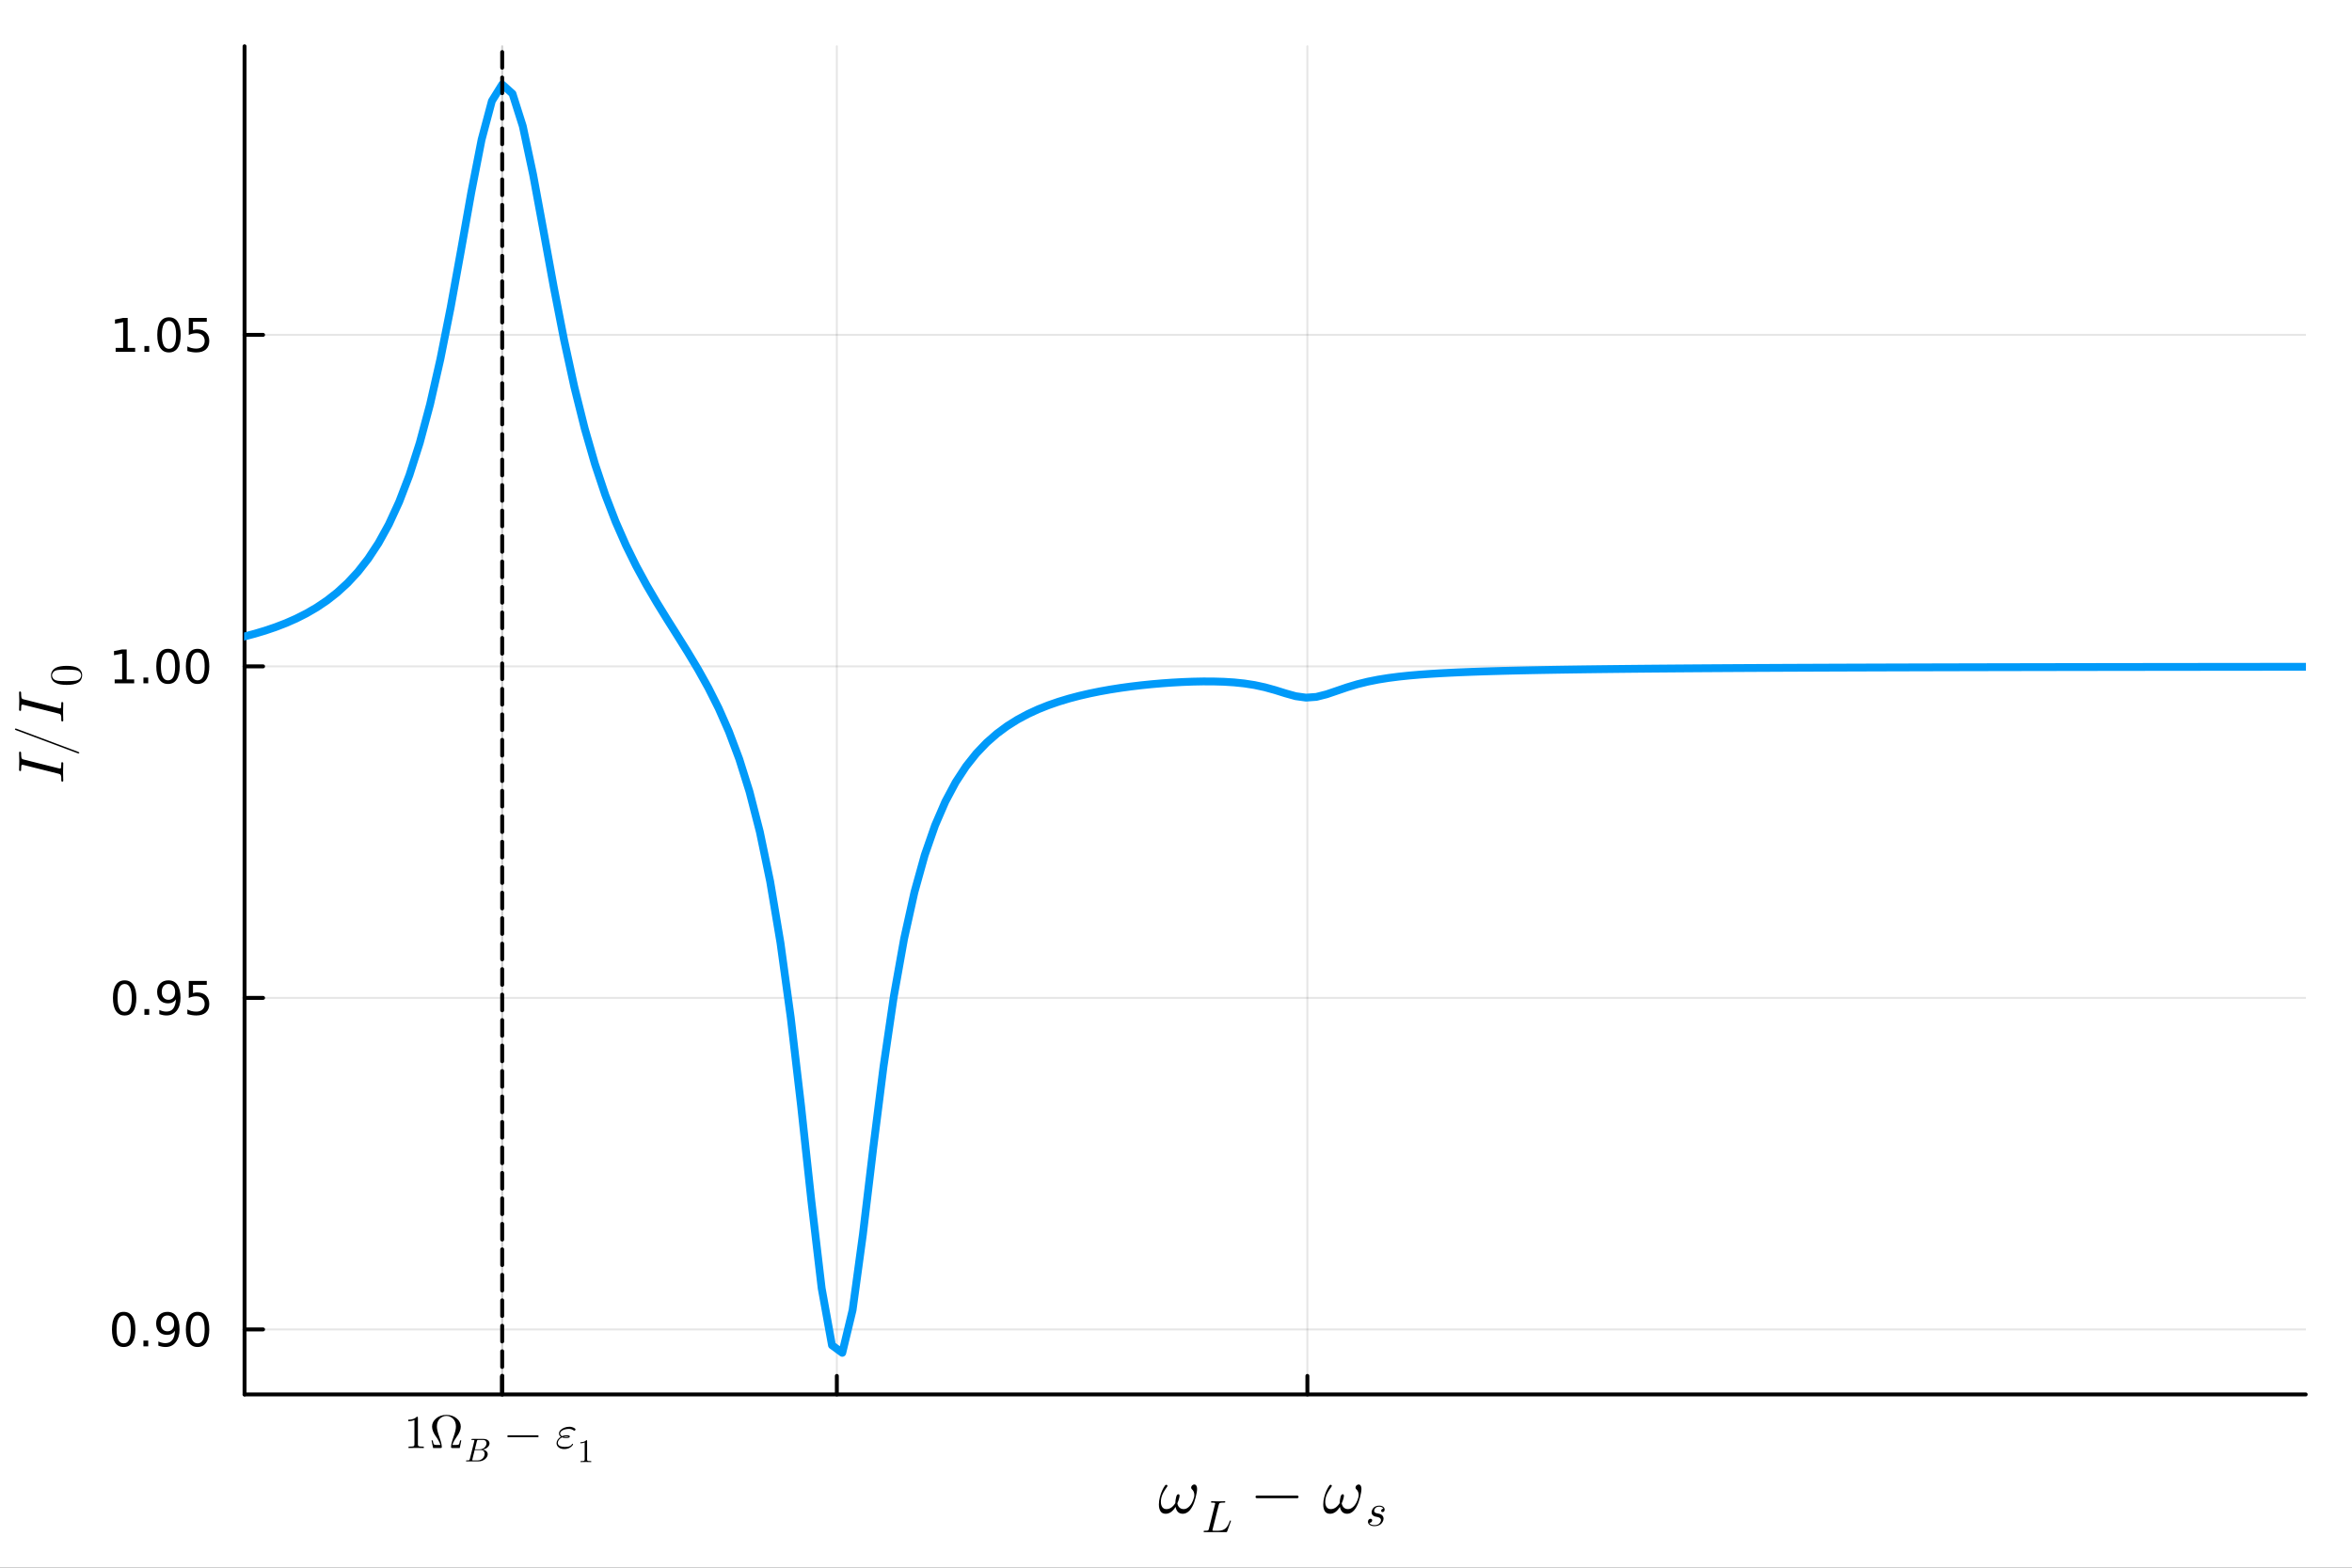 <?xml version="1.0" encoding="utf-8"?>
<svg xmlns="http://www.w3.org/2000/svg" xmlns:xlink="http://www.w3.org/1999/xlink" width="600" height="400" viewBox="0 0 2400 1600">
<rect x="0" y="0" width="2400" height="1600" fill="#333333" stroke="none"/>
<defs>
  <clipPath id="clip410">
    <rect x="0" y="0" width="2400" height="1600"/>
  </clipPath>
</defs>
<path clip-path="url(#clip410)" d="M0 1600 L2400 1600 L2400 0 L0 0  Z" fill="#ffffff" fill-rule="evenodd" fill-opacity="1"/>
<defs>
  <clipPath id="clip411">
    <rect x="480" y="0" width="1681" height="1600"/>
  </clipPath>
</defs>
<path clip-path="url(#clip410)" d="M249.542 1423.18 L2352.76 1423.18 L2352.76 47.244 L249.542 47.244  Z" fill="#ffffff" fill-rule="evenodd" fill-opacity="1"/>
<defs>
  <clipPath id="clip412">
    <rect x="249" y="47" width="2104" height="1377"/>
  </clipPath>
</defs>
<polyline clip-path="url(#clip412)" style="stroke:#000000; stroke-linecap:round; stroke-linejoin:round; stroke-width:2; stroke-opacity:0.1; fill:none" points="-7749,1423.18 -7749,47.244 "/>
<polyline clip-path="url(#clip412)" style="stroke:#000000; stroke-linecap:round; stroke-linejoin:round; stroke-width:2; stroke-opacity:0.1; fill:none" points="512.444,1423.18 512.444,47.244 "/>
<polyline clip-path="url(#clip412)" style="stroke:#000000; stroke-linecap:round; stroke-linejoin:round; stroke-width:2; stroke-opacity:0.1; fill:none" points="10502.7,1423.18 10502.7,47.244 "/>
<polyline clip-path="url(#clip412)" style="stroke:#000000; stroke-linecap:round; stroke-linejoin:round; stroke-width:2; stroke-opacity:0.1; fill:none" points="512.444,1423.18 512.444,47.244 "/>
<polyline clip-path="url(#clip412)" style="stroke:#000000; stroke-linecap:round; stroke-linejoin:round; stroke-width:2; stroke-opacity:0.1; fill:none" points="853.917,1423.18 853.917,47.244 "/>
<polyline clip-path="url(#clip412)" style="stroke:#000000; stroke-linecap:round; stroke-linejoin:round; stroke-width:2; stroke-opacity:0.1; fill:none" points="1334.07,1423.18 1334.07,47.244 "/>
<polyline clip-path="url(#clip412)" style="stroke:#000000; stroke-linecap:round; stroke-linejoin:round; stroke-width:2; stroke-opacity:0.1; fill:none" points="-7749,1423.18 -7749,47.244 "/>
<polyline clip-path="url(#clip412)" style="stroke:#000000; stroke-linecap:round; stroke-linejoin:round; stroke-width:2; stroke-opacity:0.1; fill:none" points="-7407.53,1423.18 -7407.53,47.244 "/>
<polyline clip-path="url(#clip412)" style="stroke:#000000; stroke-linecap:round; stroke-linejoin:round; stroke-width:2; stroke-opacity:0.1; fill:none" points="-6927.38,1423.18 -6927.38,47.244 "/>
<polyline clip-path="url(#clip410)" style="stroke:#000000; stroke-linecap:round; stroke-linejoin:round; stroke-width:4; stroke-opacity:1; fill:none" points="249.542,1423.18 2352.76,1423.18 "/>
<polyline clip-path="url(#clip410)" style="stroke:#000000; stroke-linecap:round; stroke-linejoin:round; stroke-width:4; stroke-opacity:1; fill:none" points="-7749,1423.18 -7749,1404.28 "/>
<polyline clip-path="url(#clip410)" style="stroke:#000000; stroke-linecap:round; stroke-linejoin:round; stroke-width:4; stroke-opacity:1; fill:none" points="512.444,1423.18 512.444,1404.28 "/>
<polyline clip-path="url(#clip410)" style="stroke:#000000; stroke-linecap:round; stroke-linejoin:round; stroke-width:4; stroke-opacity:1; fill:none" points="10502.7,1423.18 10502.7,1404.28 "/>
<polyline clip-path="url(#clip410)" style="stroke:#000000; stroke-linecap:round; stroke-linejoin:round; stroke-width:4; stroke-opacity:1; fill:none" points="512.444,1423.18 512.444,1404.28 "/>
<polyline clip-path="url(#clip410)" style="stroke:#000000; stroke-linecap:round; stroke-linejoin:round; stroke-width:4; stroke-opacity:1; fill:none" points="853.917,1423.18 853.917,1404.28 "/>
<polyline clip-path="url(#clip410)" style="stroke:#000000; stroke-linecap:round; stroke-linejoin:round; stroke-width:4; stroke-opacity:1; fill:none" points="1334.07,1423.18 1334.07,1404.28 "/>
<polyline clip-path="url(#clip410)" style="stroke:#000000; stroke-linecap:round; stroke-linejoin:round; stroke-width:4; stroke-opacity:1; fill:none" points="-7749,1423.18 -7749,1404.28 "/>
<polyline clip-path="url(#clip410)" style="stroke:#000000; stroke-linecap:round; stroke-linejoin:round; stroke-width:4; stroke-opacity:1; fill:none" points="-7407.53,1423.18 -7407.53,1404.28 "/>
<polyline clip-path="url(#clip410)" style="stroke:#000000; stroke-linecap:round; stroke-linejoin:round; stroke-width:4; stroke-opacity:1; fill:none" points="-6927.38,1423.18 -6927.38,1404.28 "/>
<path clip-path="url(#clip410)" d="M-7797.79 1445.55 Q-7797.79 1445.9 -7798.05 1446.41 Q-7798.28 1446.88 -7798.78 1447.19 Q-7799.24 1447.47 -7799.76 1447.47 Q-7799.92 1447.47 -7800.3 1447.37 Q-7800.93 1447.09 -7801.91 1446.46 Q-7802.9 1445.83 -7803.79 1445.43 Q-7804.66 1445.01 -7805.62 1444.96 Q-7806.46 1444.96 -7807.16 1445.27 Q-7807.79 1445.62 -7808.22 1446.37 Q-7808.4 1446.67 -7808.4 1447.19 Q-7808.4 1447.91 -7808 1448.87 Q-7807.61 1449.83 -7806.79 1451.08 Q-7805.94 1452.32 -7805.33 1453.16 Q-7804.73 1453.98 -7803.67 1455.34 Q-7803.58 1455.46 -7803.53 1455.53 Q-7803.48 1455.57 -7803.41 1455.69 Q-7803.34 1455.78 -7803.27 1455.85 Q-7801.05 1458.64 -7800.49 1461.71 Q-7800.35 1462.79 -7800.35 1463.91 Q-7800.35 1466.16 -7801.02 1468.81 Q-7801.61 1471.22 -7802.85 1473.3 Q-7804.09 1475.36 -7805.97 1476.72 Q-7807.82 1478.08 -7809.83 1478.08 Q-7811.82 1478.08 -7813.46 1477.21 Q-7815.1 1476.32 -7816.09 1474.8 Q-7817.42 1472.79 -7817.42 1470 Q-7817.42 1468.43 -7817.05 1467.1 Q-7816.53 1464.96 -7815.31 1463 Q-7814.09 1461.03 -7812.34 1459.51 Q-7809.67 1457.26 -7806.76 1456.63 Q-7808.12 1454.05 -7808.92 1452.06 Q-7809.69 1450.04 -7809.69 1448.33 Q-7809.69 1446.84 -7809.13 1445.88 Q-7808.64 1444.84 -7807.63 1444.26 Q-7806.79 1443.74 -7805.57 1443.49 Q-7804.82 1443.39 -7804.33 1443.39 Q-7802.66 1443.39 -7798.8 1444.31 Q-7797.79 1444.54 -7797.79 1445.55 M-7803.65 1465.83 Q-7803.65 1464.4 -7803.88 1463.44 Q-7804.33 1461.1 -7806.11 1457.87 L-7806.25 1457.63 Q-7808.52 1458.29 -7810.37 1460.28 Q-7812.69 1462.72 -7813.86 1467.33 Q-7814.49 1469.91 -7814.49 1471.36 Q-7814.49 1472.93 -7813.91 1474.29 Q-7813.34 1475.55 -7812.29 1476.28 Q-7811.21 1477 -7809.78 1477 Q-7808.71 1477 -7807.77 1476.39 Q-7806.83 1475.76 -7806.15 1474.66 Q-7805.47 1473.56 -7805.01 1472.37 Q-7804.51 1471.15 -7804.14 1469.72 Q-7803.65 1467.8 -7803.65 1465.83 Z" fill="#000000" fill-rule="nonzero" fill-opacity="1" /><path clip-path="url(#clip410)" d="M-7751.37 1464.87 Q-7751.08 1465.15 -7751.08 1465.55 Q-7751.08 1465.95 -7751.37 1466.23 Q-7751.65 1466.51 -7752.05 1466.51 L-7782.07 1466.51 Q-7782.47 1466.51 -7782.75 1466.23 Q-7783.03 1465.95 -7783.03 1465.55 Q-7783.03 1465.15 -7782.75 1464.87 Q-7782.47 1464.59 -7782.07 1464.59 L-7752.05 1464.59 Q-7751.65 1464.59 -7751.37 1464.87 Z" fill="#000000" fill-rule="nonzero" fill-opacity="1" /><path clip-path="url(#clip410)" d="M-7713.43 1458.55 Q-7713.43 1459.04 -7713.86 1459.44 Q-7714.25 1459.84 -7714.75 1459.84 Q-7715.03 1459.84 -7715.71 1459.37 Q-7717.65 1458.01 -7720.11 1458.01 Q-7722.31 1458.01 -7724.35 1458.55 Q-7726.39 1459.09 -7727.77 1460.19 Q-7729.13 1461.26 -7729.13 1462.67 Q-7729.13 1464.43 -7727.21 1465.46 Q-7725.22 1464.54 -7722.76 1464.54 Q-7721.96 1464.54 -7721.42 1464.59 Q-7720.86 1464.64 -7720.32 1464.75 Q-7719.78 1464.87 -7719.52 1465.15 Q-7719.24 1465.41 -7719.24 1465.83 Q-7719.24 1467.33 -7723.13 1467.33 Q-7725.66 1467.33 -7727.25 1466.65 Q-7729.29 1467.66 -7730.42 1469.27 Q-7731.54 1470.89 -7731.54 1472.27 Q-7731.54 1473.47 -7730.88 1474.33 Q-7730.2 1475.2 -7729.1 1475.62 Q-7727.98 1476.04 -7726.88 1476.23 Q-7725.75 1476.39 -7724.51 1476.39 Q-7722.48 1476.39 -7721.05 1476.14 Q-7719.59 1475.86 -7718.8 1475.34 Q-7717.98 1474.83 -7717.65 1474.47 Q-7717.3 1474.1 -7716.95 1473.51 Q-7716.74 1473.19 -7716.46 1473.19 Q-7716.24 1473.19 -7716.1 1473.33 Q-7715.94 1473.44 -7715.94 1473.65 Q-7715.94 1473.91 -7716.27 1474.45 Q-7716.57 1474.99 -7717.32 1475.72 Q-7718.05 1476.42 -7719.06 1477.07 Q-7720.04 1477.71 -7721.61 1478.15 Q-7723.18 1478.6 -7724.96 1478.6 Q-7728.59 1478.6 -7730.7 1476.82 Q-7732.78 1475.04 -7732.78 1472.55 Q-7732.78 1470.82 -7731.63 1469.04 Q-7730.46 1467.24 -7728.4 1466.09 Q-7730.32 1464.66 -7730.32 1462.67 Q-7730.32 1460.89 -7728.82 1459.3 Q-7727.3 1457.7 -7724.84 1456.77 Q-7722.36 1455.81 -7719.64 1455.81 Q-7718.12 1455.81 -7716.62 1456.32 Q-7715.12 1456.81 -7714.28 1457.45 Q-7713.43 1458.08 -7713.43 1458.55 M-7720.48 1465.88 Q-7721.52 1465.6 -7722.76 1465.6 Q-7724.44 1465.6 -7725.68 1466.02 Q-7724.68 1466.28 -7723.13 1466.28 Q-7721.84 1466.28 -7721.47 1466.21 Q-7721.07 1466.14 -7720.48 1465.88 Z" fill="#000000" fill-rule="nonzero" fill-opacity="1" /><path clip-path="url(#clip410)" d="M-7685.47 1492.2 Q-7685.47 1492.51 -7685.6 1492.67 Q-7685.71 1492.82 -7685.83 1492.85 Q-7685.93 1492.87 -7686.08 1492.87 Q-7686.5 1492.87 -7687.98 1492.82 Q-7689.45 1492.77 -7689.88 1492.77 Q-7690.57 1492.77 -7691.98 1492.82 Q-7693.39 1492.87 -7694.08 1492.87 Q-7694.54 1492.87 -7694.54 1492.49 Q-7694.54 1492.25 -7694.49 1492.12 Q-7694.44 1491.97 -7694.31 1491.92 Q-7694.16 1491.85 -7694.08 1491.85 Q-7693.98 1491.84 -7693.73 1491.84 Q-7693.4 1491.84 -7693.06 1491.8 Q-7692.72 1491.75 -7692.29 1491.66 Q-7691.86 1491.56 -7691.6 1491.31 Q-7691.32 1491.07 -7691.32 1490.72 Q-7691.32 1490.57 -7691.44 1489.36 Q-7691.55 1488.15 -7691.7 1486.74 Q-7691.85 1485.31 -7691.86 1485.11 L-7700.29 1485.11 Q-7701.06 1486.44 -7701.6 1487.36 Q-7702.14 1488.28 -7702.34 1488.59 Q-7702.54 1488.9 -7702.65 1489.1 Q-7702.77 1489.3 -7702.83 1489.41 Q-7703.31 1490.28 -7703.31 1490.66 Q-7703.31 1491.71 -7701.73 1491.84 Q-7701.19 1491.84 -7701.19 1492.23 Q-7701.19 1492.53 -7701.32 1492.69 Q-7701.45 1492.84 -7701.57 1492.85 Q-7701.67 1492.87 -7701.83 1492.87 Q-7702.37 1492.87 -7703.5 1492.82 Q-7704.64 1492.77 -7705.19 1492.77 Q-7705.67 1492.77 -7706.65 1492.82 Q-7707.64 1492.87 -7708.08 1492.87 Q-7708.28 1492.87 -7708.39 1492.75 Q-7708.5 1492.64 -7708.5 1492.49 Q-7708.5 1492.26 -7708.47 1492.13 Q-7708.42 1492 -7708.29 1491.93 Q-7708.16 1491.87 -7708.1 1491.87 Q-7708.03 1491.85 -7707.8 1491.84 Q-7706.55 1491.75 -7705.59 1491.16 Q-7704.6 1490.56 -7703.67 1489 L-7691.99 1469.39 Q-7691.88 1469.19 -7691.8 1469.1 Q-7691.72 1469 -7691.55 1468.92 Q-7691.37 1468.83 -7691.11 1468.83 Q-7690.7 1468.83 -7690.62 1468.96 Q-7690.54 1469.08 -7690.49 1469.64 L-7688.44 1490.62 Q-7688.39 1491.07 -7688.35 1491.25 Q-7688.31 1491.41 -7688.09 1491.59 Q-7687.86 1491.75 -7687.45 1491.8 Q-7687.03 1491.84 -7686.24 1491.84 Q-7685.94 1491.84 -7685.83 1491.85 Q-7685.71 1491.85 -7685.6 1491.93 Q-7685.47 1492.02 -7685.47 1492.2 M-7691.96 1484.07 L-7693.03 1473 L-7699.65 1484.07 L-7691.96 1484.07 Z" fill="#000000" fill-rule="nonzero" fill-opacity="1" /><path clip-path="url(#clip410)" d="M416.597 1450.49 L416.597 1448.99 Q422.359 1448.99 425.333 1445.93 Q426.153 1445.93 426.294 1446.11 Q426.434 1446.3 426.434 1447.17 L426.434 1474.08 Q426.434 1475.51 427.137 1475.95 Q427.839 1476.4 430.908 1476.4 L432.43 1476.4 L432.43 1477.87 Q430.744 1477.73 424.654 1477.73 Q418.564 1477.73 416.901 1477.87 L416.901 1476.4 L418.424 1476.4 Q421.445 1476.4 422.171 1475.98 Q422.897 1475.53 422.897 1474.08 L422.897 1449.23 Q420.391 1450.49 416.597 1450.49 Z" fill="#000000" fill-rule="nonzero" fill-opacity="1" /><path clip-path="url(#clip410)" d="M440.347 1470.1 L441.541 1470.1 Q442.22 1473.35 442.548 1473.85 Q443.017 1474.67 445.055 1474.76 Q445.476 1474.76 446.202 1474.76 L449.411 1474.76 Q448.826 1472.56 447.35 1470.03 Q445.874 1467.47 444.469 1465.58 Q443.087 1463.68 441.986 1461.1 Q440.885 1458.5 440.885 1456.04 Q440.885 1451.15 445.101 1447.61 Q449.317 1444.05 455.501 1444.05 Q461.684 1444.05 465.924 1447.59 Q470.187 1451.1 470.187 1456.04 Q470.187 1458.48 469.086 1461.06 Q467.985 1463.63 466.603 1465.53 Q465.245 1467.43 463.722 1470 Q462.223 1472.56 461.638 1474.76 L464.917 1474.76 Q467.61 1474.76 468.149 1474.27 Q468.688 1473.75 469.273 1471.06 Q469.367 1470.43 469.461 1470.1 L470.702 1470.1 L469.133 1477.87 L461.45 1477.87 Q460.818 1477.87 460.537 1477.69 Q460.256 1477.5 460.256 1476.82 Q460.256 1473.56 462.739 1466.56 Q465.245 1459.56 465.245 1456.04 Q465.245 1450.82 462.27 1447.96 Q459.295 1445.11 455.501 1445.11 Q451.753 1445.11 448.779 1447.94 Q445.828 1450.77 445.828 1456.04 Q445.828 1459.6 448.31 1466.58 Q450.816 1473.56 450.816 1476.77 Q450.816 1477.55 450.512 1477.71 Q450.231 1477.87 449.271 1477.87 L441.939 1477.87 L440.347 1470.1 Z" fill="#000000" fill-rule="nonzero" fill-opacity="1" /><path clip-path="url(#clip410)" d="M499.484 1473.21 Q499.484 1474.73 498.435 1476.11 Q497.402 1477.47 495.828 1478.34 Q494.254 1479.19 492.467 1479.52 Q494.877 1479.8 496.27 1481.11 Q497.681 1482.42 497.681 1484.26 Q497.681 1485.49 496.959 1486.78 Q496.254 1488.06 495.041 1489.11 Q493.844 1490.16 492.073 1490.83 Q490.319 1491.5 488.401 1491.5 L476.415 1491.5 Q476.038 1491.5 475.891 1491.49 Q475.743 1491.47 475.628 1491.39 Q475.514 1491.31 475.514 1491.13 Q475.514 1490.8 475.628 1490.65 Q475.759 1490.5 475.907 1490.49 Q476.055 1490.47 476.415 1490.47 Q477.235 1490.47 477.727 1490.42 Q478.219 1490.37 478.53 1490.31 Q478.858 1490.23 479.022 1490 Q479.203 1489.77 479.285 1489.57 Q479.367 1489.36 479.481 1488.88 L483.974 1470.85 Q484.105 1470.3 484.105 1470.22 Q484.105 1469.91 483.908 1469.83 Q483.728 1469.73 483.203 1469.68 L481.924 1469.62 Q481.531 1469.62 481.367 1469.6 Q481.219 1469.58 481.104 1469.5 Q480.99 1469.42 480.99 1469.24 Q480.99 1468.78 481.186 1468.68 Q481.4 1468.57 481.957 1468.57 L493.237 1468.57 Q496.139 1468.57 497.812 1469.91 Q499.484 1471.24 499.484 1473.21 M496.434 1473.08 Q496.434 1472.45 496.27 1471.9 Q496.107 1471.34 495.713 1470.8 Q495.336 1470.26 494.582 1469.94 Q493.828 1469.62 492.778 1469.62 L488.433 1469.62 Q487.368 1469.62 487.105 1469.81 Q486.859 1469.99 486.63 1470.89 L484.548 1479.21 L489.45 1479.21 Q490.942 1479.21 492.254 1478.67 Q493.582 1478.13 494.483 1477.26 Q495.385 1476.37 495.91 1475.27 Q496.434 1474.17 496.434 1473.08 M494.549 1483.88 Q494.549 1483.39 494.467 1482.91 Q494.385 1482.44 494.123 1481.88 Q493.86 1481.32 493.45 1480.91 Q493.041 1480.5 492.319 1480.22 Q491.614 1479.95 490.696 1479.95 L484.351 1479.95 L482.023 1489.32 Q481.859 1489.93 481.859 1490.09 Q481.859 1490.27 481.941 1490.34 Q482.039 1490.39 482.301 1490.42 Q482.596 1490.47 483.039 1490.47 L487.597 1490.47 Q489.04 1490.47 490.352 1489.91 Q491.663 1489.34 492.565 1488.42 Q493.483 1487.5 494.008 1486.31 Q494.549 1485.11 494.549 1483.88 Z" fill="#000000" fill-rule="nonzero" fill-opacity="1" /><path clip-path="url(#clip410)" d="M549.34 1465.2 Q549.621 1465.48 549.621 1465.88 Q549.621 1466.28 549.34 1466.56 Q549.059 1466.84 548.66 1466.84 L518.633 1466.84 Q518.235 1466.84 517.954 1466.56 Q517.673 1466.28 517.673 1465.88 Q517.673 1465.48 517.954 1465.2 Q518.235 1464.92 518.633 1464.92 L548.66 1464.92 Q549.059 1464.92 549.34 1465.2 Z" fill="#000000" fill-rule="nonzero" fill-opacity="1" /><path clip-path="url(#clip410)" d="M587.271 1458.88 Q587.271 1459.37 586.85 1459.77 Q586.451 1460.17 585.96 1460.17 Q585.679 1460.17 584.999 1459.7 Q583.055 1458.34 580.596 1458.34 Q578.394 1458.34 576.356 1458.88 Q574.319 1459.42 572.937 1460.52 Q571.578 1461.6 571.578 1463 Q571.578 1464.76 573.499 1465.79 Q575.49 1464.87 577.949 1464.87 Q578.745 1464.87 579.284 1464.92 Q579.846 1464.97 580.385 1465.09 Q580.924 1465.2 581.181 1465.48 Q581.462 1465.74 581.462 1466.16 Q581.462 1467.66 577.574 1467.66 Q575.045 1467.66 573.452 1466.98 Q571.414 1467.99 570.29 1469.61 Q569.166 1471.22 569.166 1472.6 Q569.166 1473.8 569.822 1474.67 Q570.501 1475.53 571.602 1475.95 Q572.726 1476.38 573.827 1476.56 Q574.951 1476.73 576.192 1476.73 Q578.23 1476.73 579.659 1476.47 Q581.111 1476.19 581.908 1475.67 Q582.727 1475.16 583.055 1474.81 Q583.407 1474.43 583.758 1473.85 Q583.969 1473.52 584.25 1473.52 Q584.461 1473.52 584.601 1473.66 Q584.765 1473.78 584.765 1473.99 Q584.765 1474.24 584.437 1474.78 Q584.133 1475.32 583.383 1476.05 Q582.657 1476.75 581.65 1477.41 Q580.666 1478.04 579.097 1478.48 Q577.528 1478.93 575.747 1478.93 Q572.117 1478.93 570.009 1477.15 Q567.924 1475.37 567.924 1472.89 Q567.924 1471.15 569.072 1469.37 Q570.243 1467.57 572.304 1466.42 Q570.384 1464.99 570.384 1463 Q570.384 1461.22 571.883 1459.63 Q573.405 1458.04 575.865 1457.1 Q578.347 1456.14 581.064 1456.14 Q582.587 1456.14 584.086 1456.65 Q585.585 1457.15 586.428 1457.78 Q587.271 1458.41 587.271 1458.88 M580.221 1466.21 Q579.191 1465.93 577.949 1465.93 Q576.263 1465.93 575.021 1466.35 Q576.028 1466.61 577.574 1466.61 Q578.863 1466.61 579.237 1466.54 Q579.636 1466.47 580.221 1466.21 Z" fill="#000000" fill-rule="nonzero" fill-opacity="1" /><path clip-path="url(#clip410)" d="M592.201 1473.04 L592.201 1471.99 Q596.234 1471.99 598.316 1469.85 Q598.89 1469.85 598.988 1469.98 Q599.087 1470.11 599.087 1470.72 L599.087 1489.55 Q599.087 1490.55 599.579 1490.87 Q600.071 1491.18 602.218 1491.18 L603.284 1491.18 L603.284 1492.21 Q602.104 1492.11 597.841 1492.11 Q593.578 1492.11 592.414 1492.21 L592.414 1491.18 L593.479 1491.18 Q595.594 1491.18 596.103 1490.88 Q596.611 1490.57 596.611 1489.55 L596.611 1472.16 Q594.857 1473.04 592.201 1473.04 Z" fill="#000000" fill-rule="nonzero" fill-opacity="1" /><path clip-path="url(#clip410)" d="M10405.7 1477.87 Q10405.7 1477.01 10405.8 1476.75 Q10405.9 1476.49 10406.2 1476.09 L10415.5 1465.83 Q10420.5 1460.17 10420.5 1455.22 Q10420.5 1452.02 10418.8 1449.72 Q10417.1 1447.42 10414.1 1447.42 Q10412 1447.42 10410.2 1448.71 Q10408.4 1450 10407.6 1452.3 Q10407.7 1452.25 10408.2 1452.25 Q10409.4 1452.25 10410.1 1453 Q10410.7 1453.75 10410.7 1454.76 Q10410.7 1456.04 10409.9 1456.68 Q10409.1 1457.29 10408.3 1457.29 Q10407.9 1457.29 10407.5 1457.22 Q10407.1 1457.15 10406.4 1456.49 Q10405.7 1455.81 10405.7 1454.62 Q10405.7 1451.27 10408.2 1448.6 Q10410.8 1445.93 10414.7 1445.93 Q10419.1 1445.93 10422 1448.55 Q10424.9 1451.15 10424.9 1455.22 Q10424.9 1456.65 10424.4 1457.96 Q10424 1459.25 10423.4 1460.26 Q10422.9 1461.27 10421.3 1462.88 Q10419.8 1464.5 10418.5 1465.65 Q10417.3 1466.8 10414.5 1469.23 L10409.4 1474.17 L10418.1 1474.17 Q10422.3 1474.17 10422.6 1473.8 Q10423.1 1473.12 10423.7 1469.54 L10424.9 1469.54 L10423.5 1477.87 L10405.7 1477.87 Z" fill="#000000" fill-rule="nonzero" fill-opacity="1" /><path clip-path="url(#clip410)" d="M10429.5 1470.1 L10430.7 1470.1 Q10431.3 1473.35 10431.7 1473.85 Q10432.1 1474.67 10434.2 1474.76 Q10434.6 1474.76 10435.3 1474.76 L10438.5 1474.76 Q10437.9 1472.56 10436.5 1470.03 Q10435 1467.47 10433.6 1465.58 Q10432.2 1463.68 10431.1 1461.1 Q10430 1458.5 10430 1456.04 Q10430 1451.15 10434.2 1447.61 Q10438.4 1444.05 10444.6 1444.05 Q10450.8 1444.05 10455 1447.59 Q10459.3 1451.1 10459.3 1456.04 Q10459.3 1458.48 10458.2 1461.06 Q10457.1 1463.63 10455.7 1465.53 Q10454.4 1467.43 10452.8 1470 Q10451.3 1472.56 10450.7 1474.76 L10454 1474.76 Q10456.7 1474.76 10457.3 1474.27 Q10457.8 1473.75 10458.4 1471.06 Q10458.5 1470.43 10458.6 1470.1 L10459.8 1470.1 L10458.2 1477.87 L10450.6 1477.87 Q10449.9 1477.87 10449.6 1477.69 Q10449.4 1477.5 10449.4 1476.82 Q10449.4 1473.56 10451.9 1466.56 Q10454.4 1459.56 10454.4 1456.04 Q10454.4 1450.82 10451.4 1447.96 Q10448.4 1445.11 10444.6 1445.11 Q10440.9 1445.11 10437.9 1447.94 Q10434.9 1450.77 10434.9 1456.04 Q10434.9 1459.6 10437.4 1466.58 Q10439.9 1473.56 10439.9 1476.77 Q10439.9 1477.55 10439.6 1477.71 Q10439.3 1477.87 10438.4 1477.87 L10431.1 1477.87 L10429.5 1470.1 Z" fill="#000000" fill-rule="nonzero" fill-opacity="1" /><path clip-path="url(#clip410)" d="M10488.6 1473.21 Q10488.6 1474.73 10487.5 1476.11 Q10486.5 1477.47 10484.9 1478.34 Q10483.4 1479.19 10481.6 1479.52 Q10484 1479.8 10485.4 1481.11 Q10486.8 1482.42 10486.8 1484.26 Q10486.8 1485.49 10486.1 1486.78 Q10485.4 1488.06 10484.2 1489.11 Q10483 1490.16 10481.2 1490.83 Q10479.4 1491.5 10477.5 1491.5 L10465.5 1491.5 Q10465.2 1491.5 10465 1491.49 Q10464.9 1491.47 10464.7 1491.39 Q10464.6 1491.31 10464.6 1491.13 Q10464.6 1490.8 10464.7 1490.65 Q10464.9 1490.5 10465 1490.49 Q10465.2 1490.47 10465.5 1490.47 Q10466.3 1490.47 10466.8 1490.42 Q10467.3 1490.37 10467.6 1490.31 Q10468 1490.23 10468.1 1490 Q10468.3 1489.77 10468.4 1489.57 Q10468.5 1489.36 10468.6 1488.88 L10473.1 1470.85 Q10473.2 1470.3 10473.2 1470.22 Q10473.2 1469.91 10473 1469.83 Q10472.8 1469.73 10472.3 1469.68 L10471 1469.62 Q10470.6 1469.62 10470.5 1469.6 Q10470.3 1469.58 10470.2 1469.5 Q10470.1 1469.42 10470.1 1469.24 Q10470.1 1468.78 10470.3 1468.68 Q10470.5 1468.57 10471.1 1468.57 L10482.3 1468.57 Q10485.3 1468.57 10486.9 1469.91 Q10488.6 1471.24 10488.6 1473.21 M10485.5 1473.08 Q10485.5 1472.45 10485.4 1471.9 Q10485.2 1471.34 10484.8 1470.8 Q10484.4 1470.26 10483.7 1469.94 Q10482.9 1469.62 10481.9 1469.62 L10477.5 1469.62 Q10476.5 1469.62 10476.2 1469.81 Q10476 1469.99 10475.7 1470.89 L10473.7 1479.21 L10478.6 1479.21 Q10480.1 1479.21 10481.4 1478.67 Q10482.7 1478.13 10483.6 1477.26 Q10484.5 1476.37 10485 1475.27 Q10485.5 1474.17 10485.5 1473.08 M10483.7 1483.88 Q10483.7 1483.39 10483.6 1482.91 Q10483.5 1482.44 10483.2 1481.88 Q10483 1481.32 10482.6 1480.91 Q10482.2 1480.5 10481.4 1480.22 Q10480.7 1479.95 10479.8 1479.95 L10473.5 1479.95 L10471.1 1489.32 Q10471 1489.93 10471 1490.09 Q10471 1490.27 10471.1 1490.34 Q10471.2 1490.39 10471.4 1490.42 Q10471.7 1490.47 10472.2 1490.47 L10476.7 1490.47 Q10478.2 1490.47 10479.5 1489.91 Q10480.8 1489.34 10481.7 1488.42 Q10482.6 1487.5 10483.1 1486.31 Q10483.7 1485.11 10483.7 1483.88 Z" fill="#000000" fill-rule="nonzero" fill-opacity="1" /><path clip-path="url(#clip410)" d="M10538.5 1465.2 Q10538.7 1465.48 10538.7 1465.88 Q10538.7 1466.28 10538.5 1466.56 Q10538.2 1466.84 10537.8 1466.84 L10507.7 1466.84 Q10507.3 1466.84 10507.1 1466.56 Q10506.8 1466.28 10506.8 1465.88 Q10506.8 1465.48 10507.1 1465.2 Q10507.3 1464.92 10507.7 1464.92 L10537.8 1464.92 Q10538.2 1464.92 10538.5 1465.2 Z" fill="#000000" fill-rule="nonzero" fill-opacity="1" /><path clip-path="url(#clip410)" d="M10576.4 1458.88 Q10576.4 1459.37 10576 1459.77 Q10575.6 1460.17 10575.1 1460.17 Q10574.8 1460.17 10574.1 1459.7 Q10572.2 1458.34 10569.7 1458.34 Q10567.5 1458.34 10565.5 1458.88 Q10563.4 1459.42 10562 1460.52 Q10560.7 1461.6 10560.7 1463 Q10560.7 1464.76 10562.6 1465.79 Q10564.6 1464.87 10567.1 1464.87 Q10567.9 1464.87 10568.4 1464.92 Q10569 1464.97 10569.5 1465.09 Q10570 1465.2 10570.3 1465.48 Q10570.6 1465.74 10570.6 1466.16 Q10570.6 1467.66 10566.7 1467.66 Q10564.2 1467.66 10562.6 1466.98 Q10560.5 1467.99 10559.4 1469.61 Q10558.3 1471.22 10558.3 1472.6 Q10558.3 1473.8 10558.9 1474.67 Q10559.6 1475.53 10560.7 1475.95 Q10561.8 1476.38 10562.9 1476.56 Q10564.1 1476.73 10565.3 1476.73 Q10567.3 1476.73 10568.8 1476.47 Q10570.2 1476.19 10571 1475.67 Q10571.8 1475.16 10572.2 1474.81 Q10572.5 1474.43 10572.9 1473.85 Q10573.1 1473.52 10573.4 1473.52 Q10573.6 1473.52 10573.7 1473.66 Q10573.9 1473.78 10573.9 1473.99 Q10573.9 1474.24 10573.5 1474.78 Q10573.2 1475.32 10572.5 1476.05 Q10571.8 1476.75 10570.8 1477.41 Q10569.8 1478.04 10568.2 1478.48 Q10566.6 1478.93 10564.9 1478.93 Q10561.2 1478.93 10559.1 1477.15 Q10557 1475.37 10557 1472.89 Q10557 1471.15 10558.2 1469.37 Q10559.4 1467.57 10561.4 1466.42 Q10559.5 1464.99 10559.5 1463 Q10559.5 1461.22 10561 1459.63 Q10562.5 1458.04 10565 1457.1 Q10567.5 1456.14 10570.2 1456.14 Q10571.7 1456.14 10573.2 1456.65 Q10574.7 1457.15 10575.5 1457.78 Q10576.4 1458.41 10576.4 1458.88 M10569.3 1466.21 Q10568.3 1465.93 10567.1 1465.93 Q10565.4 1465.93 10564.1 1466.35 Q10565.1 1466.61 10566.7 1466.61 Q10568 1466.61 10568.3 1466.54 Q10568.7 1466.47 10569.3 1466.21 Z" fill="#000000" fill-rule="nonzero" fill-opacity="1" /><path clip-path="url(#clip410)" d="M10581.3 1492.21 Q10581.3 1491.6 10581.4 1491.42 Q10581.4 1491.24 10581.7 1490.96 L10588.1 1483.78 Q10591.7 1479.81 10591.7 1476.36 Q10591.7 1474.11 10590.5 1472.5 Q10589.3 1470.9 10587.2 1470.9 Q10585.7 1470.9 10584.4 1471.8 Q10583.2 1472.7 10582.6 1474.31 Q10582.7 1474.27 10583.1 1474.27 Q10583.9 1474.27 10584.4 1474.8 Q10584.8 1475.32 10584.8 1476.03 Q10584.8 1476.93 10584.2 1477.37 Q10583.7 1477.8 10583.1 1477.8 Q10582.9 1477.8 10582.6 1477.75 Q10582.3 1477.7 10581.8 1477.24 Q10581.3 1476.77 10581.3 1475.93 Q10581.3 1473.58 10583.1 1471.72 Q10584.9 1469.85 10587.6 1469.85 Q10590.7 1469.85 10592.7 1471.68 Q10594.7 1473.5 10594.7 1476.36 Q10594.7 1477.36 10594.4 1478.27 Q10594.1 1479.18 10593.7 1479.88 Q10593.3 1480.59 10592.2 1481.72 Q10591.1 1482.85 10590.3 1483.65 Q10589.4 1484.45 10587.5 1486.16 L10583.9 1489.62 L10590 1489.62 Q10592.9 1489.62 10593.1 1489.36 Q10593.5 1488.88 10593.9 1486.37 L10594.7 1486.37 L10593.8 1492.21 L10581.3 1492.21 Z" fill="#000000" fill-rule="nonzero" fill-opacity="1" /><path clip-path="url(#clip410)" d="M1221.51 1519.69 Q1221.51 1522.69 1220 1528.48 Q1219.38 1530.99 1218.55 1533.28 Q1217.74 1535.54 1216.55 1537.73 Q1215.36 1539.92 1213.97 1541.49 Q1212.59 1543.04 1210.78 1544.01 Q1208.98 1544.97 1206.98 1544.97 Q1203.83 1544.97 1201.96 1543.1 Q1200.12 1541.2 1199.55 1537.95 Q1195.23 1544.97 1189.46 1544.97 Q1185.89 1544.97 1184.22 1542.43 Q1182.54 1539.85 1182.54 1535.54 Q1182.54 1531.9 1183.51 1528.13 Q1185.34 1520.98 1188.92 1515.99 Q1189.4 1515.41 1190.11 1515.41 Q1190.53 1515.41 1190.72 1515.54 Q1191.3 1515.89 1191.3 1516.47 Q1191.3 1516.89 1190.98 1517.31 Q1188.72 1520.43 1187.24 1523.1 Q1185.76 1525.78 1185.08 1528.48 Q1184.57 1530.8 1184.57 1532.77 Q1184.57 1536.08 1185.99 1538.14 Q1187.44 1540.21 1190.3 1540.21 Q1192.94 1540.21 1195.26 1538.56 Q1197.58 1536.89 1199.29 1534.09 Q1199.38 1531.03 1200.12 1528.13 Q1200.8 1525.04 1202.38 1525.04 Q1203.64 1525.04 1203.64 1526.74 Q1203.64 1527.32 1203.38 1528.48 Q1202.67 1531.54 1201.38 1534.28 Q1201.83 1536.95 1203.51 1538.59 Q1205.18 1540.21 1207.85 1540.21 Q1210.33 1540.21 1212.52 1538.4 Q1214.75 1536.6 1216.16 1533.96 Q1217.61 1531.28 1218.42 1528.13 Q1218.68 1527.07 1218.68 1525.71 Q1218.68 1522.11 1216.16 1519.88 Q1215.45 1519.17 1215.45 1518.24 Q1215.45 1517.15 1216.36 1516.15 Q1217.42 1515.08 1218.68 1515.08 Q1219.61 1515.08 1220.19 1515.66 Q1221.51 1516.82 1221.51 1519.69 Z" fill="#000000" fill-rule="nonzero" fill-opacity="1" /><path clip-path="url(#clip410)" d="M1256.06 1552.3 Q1256.06 1552.44 1255.88 1552.95 L1252.23 1562.92 Q1252.03 1563.5 1251.82 1563.62 Q1251.62 1563.71 1250.79 1563.71 L1229.41 1563.71 Q1228.9 1563.71 1228.69 1563.69 Q1228.49 1563.66 1228.33 1563.55 Q1228.17 1563.44 1228.17 1563.19 Q1228.17 1562.74 1228.33 1562.54 Q1228.51 1562.33 1228.72 1562.31 Q1228.92 1562.29 1229.41 1562.29 Q1230.54 1562.29 1231.22 1562.22 Q1231.89 1562.15 1232.32 1562.06 Q1232.77 1561.95 1233 1561.63 Q1233.25 1561.32 1233.36 1561.05 Q1233.47 1560.75 1233.63 1560.1 L1239.81 1535.3 Q1239.99 1534.56 1239.99 1534.45 Q1239.99 1534.02 1239.72 1533.9 Q1239.47 1533.77 1238.75 1533.7 L1236.99 1533.61 Q1236.45 1533.61 1236.22 1533.59 Q1236.02 1533.57 1235.86 1533.45 Q1235.7 1533.34 1235.7 1533.09 Q1235.7 1532.66 1235.86 1532.46 Q1236.04 1532.24 1236.18 1532.21 Q1236.34 1532.17 1236.58 1532.17 L1242.72 1532.3 L1249.55 1532.17 Q1250.29 1532.17 1250.29 1532.73 Q1250.29 1533.36 1249.97 1533.5 Q1249.66 1533.61 1248.53 1533.61 Q1246.37 1533.61 1245.38 1533.84 Q1244.41 1534.06 1244.14 1534.45 Q1243.89 1534.81 1243.64 1535.78 L1237.39 1560.71 Q1237.17 1561.54 1237.17 1561.77 Q1237.17 1562.02 1237.28 1562.11 Q1237.42 1562.17 1237.78 1562.22 Q1238.18 1562.29 1238.79 1562.29 L1243.12 1562.29 Q1244.43 1562.29 1245.58 1562.08 Q1246.73 1561.88 1247.61 1561.59 Q1248.51 1561.3 1249.32 1560.75 Q1250.13 1560.21 1250.7 1559.74 Q1251.28 1559.24 1251.85 1558.48 Q1252.43 1557.69 1252.77 1557.15 Q1253.13 1556.58 1253.54 1555.68 Q1253.94 1554.76 1254.15 1554.24 Q1254.37 1553.7 1254.71 1552.77 Q1254.91 1552.3 1254.98 1552.17 Q1255.05 1552.03 1255.16 1551.92 Q1255.29 1551.8 1255.5 1551.8 Q1255.77 1551.8 1255.9 1551.96 Q1256.06 1552.12 1256.06 1552.3 Z" fill="#000000" fill-rule="nonzero" fill-opacity="1" /><path clip-path="url(#clip410)" d="M1324.68 1526.81 Q1325.06 1527.19 1325.06 1527.74 Q1325.06 1528.29 1324.68 1528.68 Q1324.29 1529.06 1323.74 1529.06 L1282.45 1529.06 Q1281.91 1529.06 1281.52 1528.68 Q1281.13 1528.29 1281.13 1527.74 Q1281.13 1527.19 1281.52 1526.81 Q1281.91 1526.42 1282.45 1526.42 L1323.74 1526.42 Q1324.29 1526.42 1324.68 1526.81 Z" fill="#000000" fill-rule="nonzero" fill-opacity="1" /><path clip-path="url(#clip410)" d="M1389.22 1519.69 Q1389.22 1522.69 1387.71 1528.48 Q1387.09 1530.99 1386.26 1533.28 Q1385.45 1535.54 1384.26 1537.73 Q1383.07 1539.92 1381.68 1541.49 Q1380.3 1543.04 1378.5 1544.01 Q1376.69 1544.97 1374.7 1544.97 Q1371.54 1544.97 1369.67 1543.1 Q1367.84 1541.2 1367.26 1537.95 Q1362.94 1544.97 1357.18 1544.97 Q1353.6 1544.97 1351.93 1542.43 Q1350.25 1539.85 1350.25 1535.54 Q1350.25 1531.9 1351.22 1528.13 Q1353.05 1520.98 1356.63 1515.99 Q1357.11 1515.41 1357.82 1515.41 Q1358.24 1515.41 1358.43 1515.54 Q1359.01 1515.89 1359.01 1516.47 Q1359.01 1516.89 1358.69 1517.31 Q1356.43 1520.43 1354.95 1523.1 Q1353.47 1525.78 1352.8 1528.48 Q1352.28 1530.8 1352.28 1532.77 Q1352.28 1536.08 1353.7 1538.14 Q1355.15 1540.21 1358.01 1540.21 Q1360.65 1540.21 1362.97 1538.56 Q1365.29 1536.89 1367 1534.09 Q1367.09 1531.03 1367.84 1528.13 Q1368.51 1525.04 1370.09 1525.04 Q1371.35 1525.04 1371.35 1526.74 Q1371.35 1527.32 1371.09 1528.48 Q1370.38 1531.54 1369.09 1534.28 Q1369.54 1536.95 1371.22 1538.59 Q1372.89 1540.21 1375.56 1540.21 Q1378.04 1540.21 1380.23 1538.4 Q1382.46 1536.6 1383.87 1533.96 Q1385.32 1531.28 1386.13 1528.13 Q1386.39 1527.07 1386.39 1525.71 Q1386.39 1522.11 1383.87 1519.88 Q1383.17 1519.17 1383.17 1518.24 Q1383.17 1517.15 1384.07 1516.15 Q1385.13 1515.08 1386.39 1515.08 Q1387.32 1515.08 1387.9 1515.66 Q1389.22 1516.82 1389.22 1519.69 Z" fill="#000000" fill-rule="nonzero" fill-opacity="1" /><path clip-path="url(#clip410)" d="M1412.88 1540.66 Q1412.88 1541.92 1412.25 1542.6 Q1411.62 1543.25 1410.76 1543.25 Q1410.06 1543.25 1409.68 1542.84 Q1409.32 1542.44 1409.32 1541.9 Q1409.32 1541.11 1409.95 1540.48 Q1410.61 1539.85 1411.55 1539.82 Q1411.24 1538.99 1410.4 1538.49 Q1409.57 1537.98 1408.82 1537.84 Q1408.1 1537.7 1407.38 1537.7 Q1405.96 1537.7 1404.88 1538.16 Q1403.8 1538.61 1403.26 1539.31 Q1402.72 1539.98 1402.47 1540.64 Q1402.22 1541.29 1402.22 1541.85 Q1402.22 1542.35 1402.33 1542.75 Q1402.47 1543.14 1402.78 1543.43 Q1403.1 1543.7 1403.32 1543.88 Q1403.57 1544.06 1404.11 1544.22 Q1404.65 1544.38 1404.88 1544.45 Q1405.11 1544.49 1405.74 1544.63 Q1407.04 1544.9 1407.63 1545.05 Q1408.22 1545.19 1408.98 1545.57 Q1409.77 1545.96 1410.36 1546.56 Q1411.78 1547.98 1411.78 1549.95 Q1411.78 1550.67 1411.53 1551.55 Q1411.3 1552.43 1410.65 1553.53 Q1410 1554.64 1409.01 1555.51 Q1408.01 1556.39 1406.3 1557 Q1404.61 1557.61 1402.49 1557.61 Q1399.54 1557.61 1397.71 1556.37 Q1395.88 1555.11 1395.88 1553.13 Q1395.88 1551.68 1396.67 1550.89 Q1397.46 1550.08 1398.48 1550.08 Q1399.24 1550.08 1399.72 1550.51 Q1400.19 1550.92 1400.19 1551.68 Q1400.19 1552.72 1399.36 1553.51 Q1398.52 1554.3 1397.28 1554.14 Q1398.34 1556.57 1402.54 1556.57 Q1404.11 1556.57 1405.33 1556.17 Q1406.57 1555.74 1407.25 1555.15 Q1407.95 1554.55 1408.4 1553.8 Q1408.85 1553.06 1408.98 1552.49 Q1409.14 1551.93 1409.14 1551.5 Q1409.14 1550.76 1408.85 1550.19 Q1408.55 1549.63 1408.15 1549.32 Q1407.77 1548.98 1407.02 1548.71 Q1406.3 1548.41 1405.78 1548.3 Q1405.26 1548.19 1404.34 1548.01 Q1403.91 1547.92 1403.64 1547.87 Q1403.37 1547.8 1402.81 1547.62 Q1402.26 1547.42 1401.88 1547.22 Q1401.52 1547.02 1401.05 1546.65 Q1400.57 1546.29 1400.28 1545.87 Q1399.99 1545.44 1399.78 1544.81 Q1399.58 1544.18 1399.58 1543.43 Q1399.58 1542.75 1399.78 1541.94 Q1400.01 1541.13 1400.57 1540.18 Q1401.16 1539.24 1401.99 1538.47 Q1402.83 1537.7 1404.23 1537.21 Q1405.65 1536.69 1407.38 1536.69 Q1409.91 1536.69 1411.4 1537.86 Q1412.88 1539.01 1412.88 1540.66 Z" fill="#000000" fill-rule="nonzero" fill-opacity="1" /><polyline clip-path="url(#clip412)" style="stroke:#000000; stroke-linecap:round; stroke-linejoin:round; stroke-width:2; stroke-opacity:0.1; fill:none" points="249.542,1356.82 2352.76,1356.82 "/>
<polyline clip-path="url(#clip412)" style="stroke:#000000; stroke-linecap:round; stroke-linejoin:round; stroke-width:2; stroke-opacity:0.1; fill:none" points="249.542,1018.46 2352.76,1018.46 "/>
<polyline clip-path="url(#clip412)" style="stroke:#000000; stroke-linecap:round; stroke-linejoin:round; stroke-width:2; stroke-opacity:0.1; fill:none" points="249.542,680.104 2352.76,680.104 "/>
<polyline clip-path="url(#clip412)" style="stroke:#000000; stroke-linecap:round; stroke-linejoin:round; stroke-width:2; stroke-opacity:0.1; fill:none" points="249.542,341.749 2352.76,341.749 "/>
<polyline clip-path="url(#clip410)" style="stroke:#000000; stroke-linecap:round; stroke-linejoin:round; stroke-width:4; stroke-opacity:1; fill:none" points="249.542,1423.18 249.542,47.244 "/>
<polyline clip-path="url(#clip410)" style="stroke:#000000; stroke-linecap:round; stroke-linejoin:round; stroke-width:4; stroke-opacity:1; fill:none" points="249.542,1356.82 268.44,1356.82 "/>
<polyline clip-path="url(#clip410)" style="stroke:#000000; stroke-linecap:round; stroke-linejoin:round; stroke-width:4; stroke-opacity:1; fill:none" points="249.542,1018.46 268.44,1018.46 "/>
<polyline clip-path="url(#clip410)" style="stroke:#000000; stroke-linecap:round; stroke-linejoin:round; stroke-width:4; stroke-opacity:1; fill:none" points="249.542,680.104 268.44,680.104 "/>
<polyline clip-path="url(#clip410)" style="stroke:#000000; stroke-linecap:round; stroke-linejoin:round; stroke-width:4; stroke-opacity:1; fill:none" points="249.542,341.749 268.44,341.749 "/>
<path clip-path="url(#clip410)" d="M126.205 1342.61 Q122.593 1342.61 120.765 1346.18 Q118.959 1349.72 118.959 1356.85 Q118.959 1363.96 120.765 1367.52 Q122.593 1371.06 126.205 1371.06 Q129.839 1371.06 131.644 1367.52 Q133.473 1363.96 133.473 1356.85 Q133.473 1349.72 131.644 1346.18 Q129.839 1342.61 126.205 1342.61 M126.205 1338.91 Q132.015 1338.91 135.07 1343.52 Q138.149 1348.1 138.149 1356.85 Q138.149 1365.58 135.07 1370.18 Q132.015 1374.77 126.205 1374.77 Q120.394 1374.77 117.316 1370.18 Q114.26 1365.58 114.26 1356.85 Q114.26 1348.1 117.316 1343.52 Q120.394 1338.91 126.205 1338.91 Z" fill="#000000" fill-rule="nonzero" fill-opacity="1" /><path clip-path="url(#clip410)" d="M146.366 1368.22 L151.251 1368.22 L151.251 1374.1 L146.366 1374.1 L146.366 1368.22 Z" fill="#000000" fill-rule="nonzero" fill-opacity="1" /><path clip-path="url(#clip410)" d="M161.575 1373.38 L161.575 1369.12 Q163.334 1369.95 165.14 1370.39 Q166.945 1370.83 168.681 1370.83 Q173.311 1370.83 175.741 1367.73 Q178.195 1364.61 178.542 1358.26 Q177.2 1360.25 175.139 1361.32 Q173.079 1362.38 170.579 1362.38 Q165.394 1362.38 162.362 1359.26 Q159.353 1356.11 159.353 1350.67 Q159.353 1345.35 162.501 1342.13 Q165.649 1338.91 170.88 1338.91 Q176.876 1338.91 180.024 1343.52 Q183.195 1348.1 183.195 1356.85 Q183.195 1365.02 179.306 1369.91 Q175.44 1374.77 168.889 1374.77 Q167.13 1374.77 165.325 1374.42 Q163.519 1374.07 161.575 1373.38 M170.88 1358.73 Q174.028 1358.73 175.857 1356.57 Q177.709 1354.42 177.709 1350.67 Q177.709 1346.94 175.857 1344.79 Q174.028 1342.61 170.88 1342.61 Q167.732 1342.61 165.88 1344.79 Q164.052 1346.94 164.052 1350.67 Q164.052 1354.42 165.88 1356.57 Q167.732 1358.73 170.88 1358.73 Z" fill="#000000" fill-rule="nonzero" fill-opacity="1" /><path clip-path="url(#clip410)" d="M201.598 1342.61 Q197.987 1342.61 196.158 1346.18 Q194.352 1349.72 194.352 1356.85 Q194.352 1363.96 196.158 1367.52 Q197.987 1371.06 201.598 1371.06 Q205.232 1371.06 207.037 1367.52 Q208.866 1363.96 208.866 1356.85 Q208.866 1349.72 207.037 1346.18 Q205.232 1342.61 201.598 1342.61 M201.598 1338.91 Q207.408 1338.91 210.463 1343.52 Q213.542 1348.1 213.542 1356.85 Q213.542 1365.58 210.463 1370.18 Q207.408 1374.77 201.598 1374.77 Q195.787 1374.77 192.709 1370.18 Q189.653 1365.58 189.653 1356.85 Q189.653 1348.1 192.709 1343.52 Q195.787 1338.91 201.598 1338.91 Z" fill="#000000" fill-rule="nonzero" fill-opacity="1" /><path clip-path="url(#clip410)" d="M127.2 1004.26 Q123.589 1004.26 121.76 1007.82 Q119.955 1011.37 119.955 1018.49 Q119.955 1025.6 121.76 1029.17 Q123.589 1032.71 127.2 1032.71 Q130.834 1032.71 132.64 1029.17 Q134.468 1025.6 134.468 1018.49 Q134.468 1011.37 132.64 1007.82 Q130.834 1004.26 127.2 1004.26 M127.2 1000.56 Q133.01 1000.56 136.066 1005.16 Q139.144 1009.74 139.144 1018.49 Q139.144 1027.22 136.066 1031.83 Q133.01 1036.41 127.2 1036.41 Q121.39 1036.41 118.311 1031.83 Q115.256 1027.22 115.256 1018.49 Q115.256 1009.74 118.311 1005.16 Q121.39 1000.56 127.2 1000.56 Z" fill="#000000" fill-rule="nonzero" fill-opacity="1" /><path clip-path="url(#clip410)" d="M147.362 1029.86 L152.246 1029.86 L152.246 1035.74 L147.362 1035.74 L147.362 1029.86 Z" fill="#000000" fill-rule="nonzero" fill-opacity="1" /><path clip-path="url(#clip410)" d="M162.57 1035.02 L162.57 1030.76 Q164.329 1031.6 166.135 1032.04 Q167.94 1032.48 169.677 1032.48 Q174.306 1032.48 176.737 1029.37 Q179.19 1026.25 179.538 1019.91 Q178.195 1021.9 176.135 1022.96 Q174.075 1024.03 171.575 1024.03 Q166.39 1024.03 163.357 1020.9 Q160.348 1017.75 160.348 1012.31 Q160.348 1006.99 163.496 1003.77 Q166.644 1000.56 171.876 1000.56 Q177.871 1000.56 181.019 1005.16 Q184.19 1009.74 184.19 1018.49 Q184.19 1026.67 180.301 1031.55 Q176.436 1036.41 169.885 1036.41 Q168.126 1036.41 166.32 1036.06 Q164.515 1035.72 162.57 1035.02 M171.876 1020.37 Q175.024 1020.37 176.852 1018.22 Q178.704 1016.06 178.704 1012.31 Q178.704 1008.59 176.852 1006.43 Q175.024 1004.26 171.876 1004.26 Q168.727 1004.26 166.876 1006.43 Q165.047 1008.59 165.047 1012.31 Q165.047 1016.06 166.876 1018.22 Q168.727 1020.37 171.876 1020.37 Z" fill="#000000" fill-rule="nonzero" fill-opacity="1" /><path clip-path="url(#clip410)" d="M192.639 1001.18 L210.996 1001.18 L210.996 1005.12 L196.922 1005.12 L196.922 1013.59 Q197.94 1013.24 198.959 1013.08 Q199.977 1012.89 200.996 1012.89 Q206.783 1012.89 210.162 1016.06 Q213.542 1019.24 213.542 1024.65 Q213.542 1030.23 210.07 1033.33 Q206.598 1036.41 200.278 1036.41 Q198.102 1036.41 195.834 1036.04 Q193.588 1035.67 191.181 1034.93 L191.181 1030.23 Q193.264 1031.37 195.487 1031.92 Q197.709 1032.48 200.186 1032.48 Q204.19 1032.48 206.528 1030.37 Q208.866 1028.26 208.866 1024.65 Q208.866 1021.04 206.528 1018.93 Q204.19 1016.83 200.186 1016.83 Q198.311 1016.83 196.436 1017.24 Q194.584 1017.66 192.639 1018.54 L192.639 1001.18 Z" fill="#000000" fill-rule="nonzero" fill-opacity="1" /><path clip-path="url(#clip410)" d="M117.015 693.449 L124.654 693.449 L124.654 667.084 L116.343 668.75 L116.343 664.491 L124.607 662.824 L129.283 662.824 L129.283 693.449 L136.922 693.449 L136.922 697.384 L117.015 697.384 L117.015 693.449 Z" fill="#000000" fill-rule="nonzero" fill-opacity="1" /><path clip-path="url(#clip410)" d="M146.366 691.505 L151.251 691.505 L151.251 697.384 L146.366 697.384 L146.366 691.505 Z" fill="#000000" fill-rule="nonzero" fill-opacity="1" /><path clip-path="url(#clip410)" d="M171.436 665.903 Q167.825 665.903 165.996 669.468 Q164.19 673.009 164.19 680.139 Q164.19 687.245 165.996 690.81 Q167.825 694.352 171.436 694.352 Q175.07 694.352 176.876 690.81 Q178.704 687.245 178.704 680.139 Q178.704 673.009 176.876 669.468 Q175.07 665.903 171.436 665.903 M171.436 662.199 Q177.246 662.199 180.301 666.806 Q183.38 671.389 183.38 680.139 Q183.38 688.866 180.301 693.472 Q177.246 698.056 171.436 698.056 Q165.626 698.056 162.547 693.472 Q159.491 688.866 159.491 680.139 Q159.491 671.389 162.547 666.806 Q165.626 662.199 171.436 662.199 Z" fill="#000000" fill-rule="nonzero" fill-opacity="1" /><path clip-path="url(#clip410)" d="M201.598 665.903 Q197.987 665.903 196.158 669.468 Q194.352 673.009 194.352 680.139 Q194.352 687.245 196.158 690.81 Q197.987 694.352 201.598 694.352 Q205.232 694.352 207.037 690.81 Q208.866 687.245 208.866 680.139 Q208.866 673.009 207.037 669.468 Q205.232 665.903 201.598 665.903 M201.598 662.199 Q207.408 662.199 210.463 666.806 Q213.542 671.389 213.542 680.139 Q213.542 688.866 210.463 693.472 Q207.408 698.056 201.598 698.056 Q195.787 698.056 192.709 693.472 Q189.653 688.866 189.653 680.139 Q189.653 671.389 192.709 666.806 Q195.787 662.199 201.598 662.199 Z" fill="#000000" fill-rule="nonzero" fill-opacity="1" /><path clip-path="url(#clip410)" d="M118.01 355.093 L125.649 355.093 L125.649 328.728 L117.339 330.394 L117.339 326.135 L125.603 324.469 L130.279 324.469 L130.279 355.093 L137.917 355.093 L137.917 359.029 L118.01 359.029 L118.01 355.093 Z" fill="#000000" fill-rule="nonzero" fill-opacity="1" /><path clip-path="url(#clip410)" d="M147.362 353.149 L152.246 353.149 L152.246 359.029 L147.362 359.029 L147.362 353.149 Z" fill="#000000" fill-rule="nonzero" fill-opacity="1" /><path clip-path="url(#clip410)" d="M172.431 327.547 Q168.82 327.547 166.991 331.112 Q165.186 334.654 165.186 341.783 Q165.186 348.89 166.991 352.454 Q168.82 355.996 172.431 355.996 Q176.065 355.996 177.871 352.454 Q179.7 348.89 179.7 341.783 Q179.7 334.654 177.871 331.112 Q176.065 327.547 172.431 327.547 M172.431 323.844 Q178.241 323.844 181.297 328.45 Q184.376 333.033 184.376 341.783 Q184.376 350.51 181.297 355.116 Q178.241 359.7 172.431 359.7 Q166.621 359.7 163.542 355.116 Q160.487 350.51 160.487 341.783 Q160.487 333.033 163.542 328.45 Q166.621 323.844 172.431 323.844 Z" fill="#000000" fill-rule="nonzero" fill-opacity="1" /><path clip-path="url(#clip410)" d="M192.639 324.469 L210.996 324.469 L210.996 328.404 L196.922 328.404 L196.922 336.876 Q197.94 336.529 198.959 336.367 Q199.977 336.181 200.996 336.181 Q206.783 336.181 210.162 339.353 Q213.542 342.524 213.542 347.941 Q213.542 353.519 210.07 356.621 Q206.598 359.7 200.278 359.7 Q198.102 359.7 195.834 359.329 Q193.588 358.959 191.181 358.218 L191.181 353.519 Q193.264 354.654 195.487 355.209 Q197.709 355.765 200.186 355.765 Q204.19 355.765 206.528 353.658 Q208.866 351.552 208.866 347.941 Q208.866 344.33 206.528 342.223 Q204.19 340.117 200.186 340.117 Q198.311 340.117 196.436 340.533 Q194.584 340.95 192.639 341.83 L192.639 324.469 Z" fill="#000000" fill-rule="nonzero" fill-opacity="1" /><path clip-path="url(#clip410)" d="M20.293 767.16 Q20.905 767.16 21.195 767.417 Q21.453 767.643 21.517 767.997 Q21.549 768.351 21.549 769.285 Q21.549 770.864 21.678 771.862 Q21.775 772.86 21.936 773.472 Q22.065 774.084 22.516 774.438 Q22.934 774.76 23.321 774.921 Q23.707 775.05 24.577 775.276 L59.713 784.1 Q60.744 784.39 61.259 784.39 Q61.807 784.39 62.032 784.068 Q62.258 783.746 62.354 782.715 Q62.515 781.073 62.515 779.881 Q62.515 778.303 62.741 778.078 Q62.966 777.917 63.288 777.917 Q63.868 777.917 64.19 778.174 Q64.48 778.432 64.512 778.657 Q64.544 778.851 64.544 779.237 L64.351 788.061 L64.544 796.725 Q64.544 797.691 63.803 797.691 Q63.32 797.691 63.063 797.627 Q62.773 797.53 62.676 797.208 Q62.547 796.854 62.547 796.596 Q62.515 796.338 62.515 795.598 Q62.515 794.277 62.483 793.408 Q62.419 792.506 62.258 791.862 Q62.064 791.185 61.903 790.863 Q61.71 790.509 61.291 790.251 Q60.841 789.962 60.486 789.865 Q60.132 789.736 59.391 789.575 L23.836 780.686 Q23.256 780.557 22.805 780.557 Q21.936 780.557 21.743 781.588 Q21.549 782.586 21.549 785.098 Q21.549 785.871 21.517 786.193 Q21.485 786.483 21.324 786.741 Q21.163 786.966 20.809 786.966 Q20.358 786.966 20.068 786.838 Q19.746 786.709 19.649 786.483 Q19.553 786.226 19.52 786.065 Q19.488 785.904 19.488 785.646 L19.681 776.854 L19.488 768.158 Q19.488 767.16 20.293 767.16 Z" fill="#000000" fill-rule="nonzero" fill-opacity="1" /><path clip-path="url(#clip410)" d="M80.1 768.95 Q79.778 768.95 79.069 768.693 L16.847 745.408 Q16.783 745.408 16.429 745.247 Q16.074 745.086 15.849 744.989 Q15.591 744.893 15.398 744.699 Q15.205 744.474 15.205 744.216 Q15.205 743.572 16.01 743.572 Q16.074 743.572 16.847 743.765 L79.133 767.115 Q80.261 767.501 80.583 767.759 Q80.905 767.984 80.905 768.371 Q80.905 768.95 80.1 768.95 Z" fill="#000000" fill-rule="nonzero" fill-opacity="1" /><path clip-path="url(#clip410)" d="M20.293 705.755 Q20.905 705.755 21.195 706.013 Q21.453 706.238 21.517 706.593 Q21.549 706.947 21.549 707.881 Q21.549 709.459 21.678 710.457 Q21.775 711.456 21.936 712.068 Q22.065 712.679 22.516 713.034 Q22.934 713.356 23.321 713.517 Q23.707 713.646 24.577 713.871 L59.713 722.696 Q60.744 722.985 61.259 722.985 Q61.807 722.985 62.032 722.663 Q62.258 722.341 62.354 721.311 Q62.515 719.668 62.515 718.477 Q62.515 716.898 62.741 716.673 Q62.966 716.512 63.288 716.512 Q63.868 716.512 64.19 716.77 Q64.48 717.027 64.512 717.253 Q64.544 717.446 64.544 717.832 L64.351 726.657 L64.544 735.32 Q64.544 736.286 63.803 736.286 Q63.32 736.286 63.063 736.222 Q62.773 736.125 62.676 735.803 Q62.547 735.449 62.547 735.191 Q62.515 734.934 62.515 734.193 Q62.515 732.873 62.483 732.003 Q62.419 731.101 62.258 730.457 Q62.064 729.781 61.903 729.459 Q61.71 729.104 61.291 728.847 Q60.841 728.557 60.486 728.46 Q60.132 728.332 59.391 728.171 L23.836 719.282 Q23.256 719.153 22.805 719.153 Q21.936 719.153 21.743 720.183 Q21.549 721.182 21.549 723.694 Q21.549 724.467 21.517 724.789 Q21.485 725.079 21.324 725.336 Q21.163 725.562 20.809 725.562 Q20.358 725.562 20.068 725.433 Q19.746 725.304 19.649 725.079 Q19.553 724.821 19.52 724.66 Q19.488 724.499 19.488 724.241 L19.681 715.449 L19.488 706.754 Q19.488 705.755 20.293 705.755 Z" fill="#000000" fill-rule="nonzero" fill-opacity="1" /><path clip-path="url(#clip410)" d="M68.054 699.012 Q61.269 699.012 57.571 697.299 Q52.071 694.909 52.071 689.273 Q52.071 688.078 52.409 686.838 Q52.724 685.576 53.964 683.998 Q55.204 682.397 57.233 681.428 Q61.156 679.579 68.054 679.579 Q74.795 679.579 78.47 681.292 Q83.835 683.795 83.835 689.318 Q83.835 691.392 82.776 693.511 Q81.716 695.608 79.169 696.938 Q75.359 699.012 68.054 699.012 M67.491 695.18 Q74.457 695.18 77.23 694.684 Q80.228 694.12 81.536 692.587 Q82.821 691.031 82.821 689.318 Q82.821 687.469 81.446 685.936 Q80.048 684.381 77.049 683.907 Q74.096 683.389 67.491 683.411 Q61.066 683.411 58.496 683.862 Q55.497 684.471 54.303 686.094 Q53.085 687.695 53.085 689.318 Q53.085 689.927 53.266 690.581 Q53.446 691.212 53.964 692.136 Q54.483 693.06 55.768 693.782 Q57.053 694.481 58.992 694.819 Q61.494 695.18 67.491 695.18 Z" fill="#000000" fill-rule="nonzero" fill-opacity="1" /><polyline clip-path="url(#clip412)" style="stroke:#009af9; stroke-linecap:round; stroke-linejoin:round; stroke-width:8; stroke-opacity:1; fill:none" points="-9740.72,679.915 -9730.21,679.912 -9719.69,679.909 -9709.18,679.906 -9698.66,679.903 -9688.14,679.9 -9677.63,679.897 -9667.11,679.894 -9656.6,679.891 -9646.08,679.888 -9635.56,679.884 -9625.05,679.881 -9614.53,679.877 -9604.01,679.874 -9593.5,679.87 -9582.98,679.866 -9572.47,679.863 -9561.95,679.859 -9551.43,679.855 -9540.92,679.851 -9530.4,679.847 -9519.89,679.842 -9509.37,679.838 -9498.85,679.834 -9488.34,679.829 -9477.82,679.825 -9467.31,679.82 -9456.79,679.815 -9446.27,679.81 -9435.76,679.805 -9425.24,679.8 -9414.73,679.795 -9404.21,679.789 -9393.69,679.784 -9383.18,679.778 -9372.66,679.772 -9362.15,679.766 -9351.63,679.76 -9341.11,679.754 -9330.6,679.748 -9320.08,679.741 -9309.57,679.734 -9299.05,679.727 -9288.53,679.72 -9278.02,679.713 -9267.5,679.706 -9256.98,679.698 -9246.47,679.69 -9235.95,679.682 -9225.44,679.674 -9214.92,679.666 -9204.4,679.657 -9193.89,679.648 -9183.37,679.639 -9172.86,679.63 -9162.34,679.62 -9151.82,679.61 -9141.31,679.6 -9130.79,679.59 -9120.28,679.579 -9109.76,679.568 -9099.24,679.557 -9088.73,679.545 -9078.21,679.533 -9067.7,679.521 -9057.18,679.508 -9046.66,679.495 -9036.15,679.481 -9025.63,679.467 -9015.12,679.453 -9004.6,679.438 -8994.08,679.423 -8983.57,679.408 -8973.05,679.392 -8962.53,679.375 -8952.02,679.358 -8941.5,679.34 -8930.99,679.322 -8920.47,679.303 -8909.95,679.283 -8899.44,679.263 -8888.92,679.243 -8878.41,679.221 -8867.89,679.199 -8857.37,679.176 -8846.86,679.152 -8836.34,679.128 -8825.83,679.102 -8815.31,679.076 -8804.79,679.049 -8794.28,679.02 -8783.76,678.991 -8773.25,678.961 -8762.73,678.929 -8752.21,678.897 -8741.7,678.863 -8731.18,678.828 -8720.67,678.791 -8710.15,678.753 -8699.63,678.714 -8689.12,678.673 -8678.6,678.63 -8668.08,678.586 -8657.57,678.54 -8647.05,678.491 -8636.54,678.441 -8626.02,678.389 -8615.5,678.335 -8604.99,678.278 -8594.47,678.219 -8583.96,678.157 -8573.44,678.092 -8562.92,678.025 -8552.41,677.954 -8541.89,677.88 -8531.38,677.803 -8520.86,677.722 -8510.34,677.637 -8499.83,677.548 -8489.31,677.454 -8478.8,677.356 -8468.28,677.253 -8457.76,677.145 -8447.25,677.031 -8436.73,676.911 -8426.22,676.785 -8415.7,676.652 -8405.18,676.511 -8394.67,676.363 -8384.15,676.206 -8373.63,676.041 -8363.12,675.865 -8352.6,675.68 -8342.09,675.483 -8331.57,675.274 -8321.05,675.052 -8310.54,674.817 -8300.02,674.566 -8289.51,674.298 -8278.99,674.014 -8268.47,673.709 -8257.96,673.384 -8247.44,673.036 -8236.93,672.664 -8226.41,672.264 -8215.89,671.834 -8205.38,671.372 -8194.86,670.875 -8184.35,670.338 -8173.83,669.757 -8163.31,669.13 -8152.8,668.449 -8142.28,667.709 -8131.77,666.905 -8121.25,666.028 -8110.73,665.07 -8100.22,664.021 -8089.7,662.87 -8079.18,661.605 -8068.67,660.209 -8058.15,658.667 -8047.64,656.957 -8037.12,655.057 -8026.6,652.938 -8016.09,650.568 -8005.57,647.908 -7995.06,644.911 -7984.54,641.524 -7974.02,637.679 -7963.51,633.296 -7952.99,628.277 -7942.48,622.504 -7931.96,615.831 -7921.44,608.077 -7910.93,599.022 -7900.41,588.388 -7889.9,575.835 -7879.38,560.937 -7868.86,543.173 -7858.35,521.906 -7847.83,496.383 -7837.32,465.752 -7826.8,429.132 -7816.28,385.797 -7805.77,335.526 -7795.25,279.224 -7784.73,219.765 -7774.22,162.768 -7763.7,116.48 -7753.19,89.821 -7742.67,88.741 -7732.15,113.176 -7721.64,157.189 -7711.12,212.138 -7700.61,270.141 -7690.09,325.84 -7679.57,376.443 -7669.06,421.006 -7658.54,459.651 -7648.03,493.008 -7637.51,521.884 -7626.99,547.093 -7616.48,569.392 -7605.96,589.458 -7595.45,607.894 -7584.93,625.248 -7574.41,642.033 -7563.9,658.758 -7553.38,675.952 -7542.87,694.199 -7532.35,714.184 -7521.83,736.734 -7511.32,762.892 -7500.8,793.982 -7490.29,831.693 -7479.77,878.111 -7469.25,935.628 -7458.74,1006.46 -7448.22,1091.35 -7437.7,1186.87 -7427.19,1281.68 -7416.67,1355.07 -7406.16,1384.24 -7395.64,1359.74 -7385.12,1293.16 -7374.61,1207.1 -7364.09,1120.65 -7353.58,1043.91 -7343.06,979.944 -7332.54,928.183 -7322.03,886.779 -7311.51,853.706 -7301,827.182 -7290.48,805.766 -7279.96,788.334 -7269.45,774.024 -7258.93,762.178 -7248.42,752.292 -7237.9,743.979 -7227.38,736.938 -7216.87,730.935 -7206.35,725.788 -7195.84,721.349 -7185.32,717.502 -7174.8,714.155 -7164.29,711.232 -7153.77,708.671 -7143.25,706.424 -7132.74,704.45 -7122.22,702.717 -7111.71,701.198 -7101.19,699.874 -7090.67,698.728 -7080.16,697.752 -7069.64,696.94 -7059.13,696.293 -7048.61,695.818 -7038.09,695.532 -7027.58,695.461 -7017.06,695.645 -7006.55,696.145 -6996.03,697.04 -6985.51,698.434 -6975,700.436 -6964.48,703.103 -6953.97,706.3 -6943.45,709.492 -6932.93,711.666 -6922.42,711.822 -6911.9,709.815 -6901.39,706.47 -6890.87,702.808 -6880.35,699.461 -6869.84,696.649 -6859.32,694.37 -6848.8,692.542 -6838.29,691.072 -6827.77,689.878 -6817.26,688.898 -6806.74,688.083 -6796.22,687.396 -6785.71,686.81 -6775.19,686.305 -6764.68,685.866 -6754.16,685.48 -6743.64,685.138 -6733.13,684.833 -6722.61,684.559 -6712.1,684.312 -6701.58,684.087 -6691.06,683.882 -6680.55,683.694 -6670.03,683.521 -6659.52,683.362 -6649,683.214 -6638.48,683.076 -6627.97,682.948 -6617.45,682.829 -6606.94,682.717 -6596.42,682.612 -6585.9,682.513 -6575.39,682.421 -6564.87,682.333 -6554.35,682.25 -6543.84,682.172 -6533.32,682.098 -6522.81,682.028 -6512.29,681.962 -6501.77,681.898 -6491.26,681.838 -6480.74,681.781 -6470.23,681.726 -6459.71,681.674 -6449.19,681.624 -6438.68,681.577 -6428.16,681.532 -6417.65,681.488 -6407.13,681.446 -6396.61,681.407 -6386.1,681.368 -6375.58,681.332 -6365.07,681.296 -6354.55,681.263 -6344.03,681.23 -6333.52,681.199 -6323,681.169 -6312.49,681.14 -6301.97,681.112 -6291.45,681.085 -6280.94,681.059 -6270.42,681.034 -6259.9,681.01 -6249.39,680.987 -6238.87,680.965 -6228.36,680.943 -6217.84,680.922 -6207.32,680.902 -6196.81,680.883 -6186.29,680.864 -6175.78,680.846 -6165.26,680.828 -6154.74,680.811 -6144.23,680.794 -6133.71,680.778 -6123.2,680.763 -6112.68,680.748 -6102.16,680.733 -6091.65,680.719 -6081.13,680.705 -6070.62,680.692 -6060.1,680.679 -6049.58,680.666 -6039.07,680.654 -6028.55,680.642 -6018.04,680.631 -6007.52,680.62 -5997,680.609 -5986.49,680.598 -5975.97,680.588 -5965.45,680.578 -5954.94,680.568 -5944.42,680.559 -5933.91,680.55 -5923.39,680.541 -5912.87,680.532 -5902.36,680.523 -5891.84,680.515 -5881.33,680.507 -5870.81,680.499 -5860.29,680.492 -5849.78,680.484 -5839.26,680.477 -5828.75,680.47 -5818.23,680.463 -5807.71,680.456 -5797.2,680.45 -5786.68,680.443 -5776.17,680.437 -5765.65,680.431 -5755.13,680.425 -5744.62,680.419 -5734.1,680.413 -5723.59,680.408 -5713.07,680.402 -5702.55,680.397 -5692.04,680.392 -5681.52,680.387 -5671.01,680.382 -5660.49,680.377 -5649.97,680.372 -5639.46,680.368 -5628.94,680.363 -5618.42,680.359 -5607.91,680.354 -5597.39,680.35 -5586.88,680.346 -5576.36,680.342 -5565.84,680.338 -5555.33,680.334 -5544.81,680.33 -5534.3,680.327 -5523.78,680.323 -5513.26,680.319 -5502.75,680.316 -5492.23,680.312 -5481.72,680.309 -5471.2,680.306 -5460.68,680.303 -5450.17,680.299 -5439.65,680.296 -5429.14,680.293 -5418.62,680.29 -5408.1,680.287 -5397.59,680.285 -5387.07,680.282 -5376.56,680.279 -5366.04,680.276 -5355.52,680.274 -5345.01,680.271 -5334.49,680.268 -5323.97,680.266 -5313.46,680.264 -5302.94,680.261 -5292.43,680.259 -5281.91,680.256 -5271.39,680.254 -5260.88,680.252 -5250.36,680.25 -5239.85,680.248 -5229.33,680.245 -5218.81,680.243 -5208.3,680.241 -5197.78,680.239 -5187.27,680.237 -5176.75,680.235 -5166.23,680.233 -5155.72,680.232 -5145.2,680.23 -5134.69,680.228 -5124.17,680.226 -5113.65,680.224 -5103.14,680.223 -5092.62,680.221 -5082.11,680.219 -5071.59,680.218 -5061.07,680.216 -5050.56,680.214 -5040.04,680.213 -5029.52,680.211 -5019.01,680.21 -5008.49,680.208 -4997.98,680.207 -4987.46,680.205 -4976.94,680.204 -4966.43,680.203 -4955.91,680.201 -4945.4,680.2 -4934.88,680.198 -4924.36,680.197 -4913.85,680.196 -4903.33,680.195 -4892.82,680.193 -4882.3,680.192 -4871.78,680.191 -4861.27,680.19 -4850.75,680.188 -4840.24,680.187 -4829.72,680.186 -4819.2,680.185 -4808.69,680.184 -4798.17,680.183 -4787.66,680.182 -4777.14,680.181 -4766.62,680.179 -4756.11,680.178 -4745.59,680.177 -4735.07,680.176 -4724.56,680.175 -4714.04,680.174 -4703.53,680.173 -4693.01,680.172 -4682.49,680.171 -4671.98,680.171 -4661.46,680.17 -4650.95,680.169 -4640.43,680.168 -4629.91,680.167 -4619.4,680.166 -4608.88,680.165 -4598.37,680.164 -4587.85,680.163 -4577.33,680.163 -4566.82,680.162 -4556.3,680.161 -4545.79,680.16 -4535.27,680.159 -4524.75,680.159 -4514.24,680.158 -4503.72,680.157 -4493.21,680.156 -4482.69,680.155 -4472.17,680.155 -4461.66,680.154 -4451.14,680.153 -4440.62,680.153 -4430.11,680.152 -4419.59,680.151 -4409.08,680.15 -4398.56,680.15 -4388.04,680.149 -4377.53,680.148 -4367.01,680.148 -4356.5,680.147 -4345.98,680.146 -4335.46,680.146 -4324.95,680.145 -4314.43,680.144 -4303.92,680.144 -4293.4,680.143 -4282.88,680.143 -4272.37,680.142 -4261.85,680.141 -4251.34,680.141 -4240.82,680.14 -4230.3,680.14 -4219.79,680.139 -4209.27,680.138 -4198.76,680.138 -4188.24,680.137 -4177.72,680.137 -4167.21,680.136 -4156.69,680.136 -4146.17,680.135 -4135.66,680.134 -4125.14,680.134 -4114.63,680.133 -4104.11,680.133 -4093.59,680.132 -4083.08,680.132 -4072.56,680.131 -4062.05,680.131 -4051.53,680.13 -4041.01,680.13 -4030.5,680.129 -4019.98,680.129 -4009.47,680.128 -3998.95,680.128 -3988.43,680.127 -3977.92,680.127 -3967.4,680.126 -3956.89,680.126 -3946.37,680.125 -3935.85,680.125 -3925.34,680.124 -3914.82,680.124 -3904.31,680.123 -3893.79,680.123 -3883.27,680.122 -3872.76,680.122 -3862.24,680.121 -3851.73,680.121 -3841.21,680.121 -3830.69,680.12 -3820.18,680.12 -3809.66,680.119 -3799.14,680.119 -3788.63,680.118 -3778.11,680.118 -3767.6,680.117 -3757.08,680.117 -3746.56,680.117 -3736.05,680.116 -3725.53,680.116 -3715.02,680.115 -3704.5,680.115 -3693.98,680.114 -3683.47,680.114 -3672.95,680.114 -3662.44,680.113 -3651.92,680.113 -3641.4,680.112 -3630.89,680.112 -3620.37,680.111 -3609.86,680.111 -3599.34,680.111 -3588.82,680.11 -3578.31,680.11 -3567.79,680.109 -3557.28,680.109 -3546.76,680.108 -3536.24,680.108 -3525.73,680.108 -3515.21,680.107 -3504.69,680.107 -3494.18,680.106 -3483.66,680.106 -3473.15,680.106 -3462.63,680.105 -3452.11,680.105 -3441.6,680.104 -3431.08,680.104 -3420.57,680.104 -3410.05,680.103 -3399.53,680.103 -3389.02,680.102 -3378.5,680.102 -3367.99,680.101 -3357.47,680.101 -3346.95,680.101 -3336.44,680.1 -3325.92,680.1 -3315.41,680.099 -3304.89,680.099 -3294.37,680.099 -3283.86,680.098 -3273.34,680.098 -3262.83,680.097 -3252.31,680.097 -3241.79,680.096 -3231.28,680.096 -3220.76,680.096 -3210.24,680.095 -3199.73,680.095 -3189.21,680.094 -3178.7,680.094 -3168.18,680.093 -3157.66,680.093 -3147.15,680.093 -3136.63,680.092 -3126.12,680.092 -3115.6,680.091 -3105.08,680.091 -3094.57,680.09 -3084.05,680.09 -3073.54,680.09 -3063.02,680.089 -3052.5,680.089 -3041.99,680.088 -3031.47,680.088 -3020.96,680.087 -3010.44,680.087 -2999.92,680.086 -2989.41,680.086 -2978.89,680.085 -2968.38,680.085 -2957.86,680.084 -2947.34,680.084 -2936.83,680.084 -2926.31,680.083 -2915.79,680.083 -2905.28,680.082 -2894.76,680.082 -2884.25,680.081 -2873.73,680.081 -2863.21,680.08 -2852.7,680.08 -2842.18,680.079 -2831.67,680.079 -2821.15,680.078 -2810.63,680.078 -2800.12,680.077 -2789.6,680.077 -2779.09,680.076 -2768.57,680.075 -2758.05,680.075 -2747.54,680.074 -2737.02,680.074 -2726.51,680.073 -2715.99,680.073 -2705.47,680.072 -2694.96,680.072 -2684.44,680.071 -2673.93,680.07 -2663.41,680.07 -2652.89,680.069 -2642.38,680.069 -2631.86,680.068 -2621.34,680.068 -2610.83,680.067 -2600.31,680.066 -2589.8,680.066 -2579.28,680.065 -2568.76,680.064 -2558.25,680.064 -2547.73,680.063 -2537.22,680.063 -2526.7,680.062 -2516.18,680.061 -2505.67,680.061 -2495.15,680.06 -2484.64,680.059 -2474.12,680.059 -2463.6,680.058 -2453.09,680.057 -2442.57,680.056 -2432.06,680.056 -2421.54,680.055 -2411.02,680.054 -2400.51,680.054 -2389.99,680.053 -2379.48,680.052 -2368.96,680.051 -2358.44,680.05 -2347.93,680.05 -2337.41,680.049 -2326.89,680.048 -2316.38,680.047 -2305.86,680.046 -2295.35,680.046 -2284.83,680.045 -2274.31,680.044 -2263.8,680.043 -2253.28,680.042 -2242.77,680.041 -2232.25,680.04 -2221.73,680.039 -2211.22,680.039 -2200.7,680.038 -2190.19,680.037 -2179.67,680.036 -2169.15,680.035 -2158.64,680.034 -2148.12,680.033 -2137.61,680.032 -2127.09,680.031 -2116.57,680.03 -2106.06,680.029 -2095.54,680.028 -2085.03,680.027 -2074.51,680.025 -2063.99,680.024 -2053.48,680.023 -2042.96,680.022 -2032.45,680.021 -2021.93,680.02 -2011.41,680.019 -2000.9,680.017 -1990.38,680.016 -1979.86,680.015 -1969.35,680.014 -1958.83,680.012 -1948.32,680.011 -1937.8,680.01 -1927.28,680.008 -1916.77,680.007 -1906.25,680.006 -1895.74,680.004 -1885.22,680.003 -1874.7,680.001 -1864.19,680 -1853.67,679.998 -1843.16,679.997 -1832.64,679.995 -1822.12,679.994 -1811.61,679.992 -1801.09,679.991 -1790.58,679.989 -1780.06,679.987 -1769.54,679.986 -1759.03,679.984 -1748.51,679.982 -1738,679.98 -1727.48,679.978 -1716.96,679.977 -1706.45,679.975 -1695.93,679.973 -1685.41,679.971 -1674.9,679.969 -1664.38,679.967 -1653.87,679.965 -1643.35,679.963 -1632.83,679.961 -1622.32,679.958 -1611.8,679.956 -1601.29,679.954 -1590.77,679.952 -1580.25,679.949 -1569.74,679.947 -1559.22,679.945 -1548.71,679.942 -1538.19,679.94 -1527.67,679.937 -1517.16,679.935 -1506.64,679.932 -1496.13,679.929 -1485.61,679.926 -1475.09,679.924 -1464.58,679.921 -1454.06,679.918 -1443.55,679.915 -1433.03,679.912 -1422.51,679.909 -1412,679.906 -1401.48,679.903 -1390.96,679.899 -1380.45,679.896 -1369.93,679.893 -1359.42,679.889 -1348.9,679.885 -1338.38,679.882 -1327.87,679.878 -1317.35,679.874 -1306.84,679.871 -1296.32,679.867 -1285.8,679.863 -1275.29,679.858 -1264.77,679.854 -1254.26,679.85 -1243.74,679.846 -1233.22,679.841 -1222.71,679.837 -1212.19,679.832 -1201.68,679.827 -1191.16,679.822 -1180.64,679.817 -1170.13,679.812 -1159.61,679.807 -1149.1,679.801 -1138.58,679.796 -1128.06,679.79 -1117.55,679.785 -1107.03,679.779 -1096.51,679.773 -1086,679.766 -1075.48,679.76 -1064.97,679.754 -1054.45,679.747 -1043.93,679.74 -1033.42,679.733 -1022.9,679.726 -1012.39,679.719 -1001.87,679.711 -991.354,679.704 -980.838,679.696 -970.322,679.688 -959.806,679.679 -949.29,679.671 -938.774,679.662 -928.258,679.653 -917.742,679.644 -907.226,679.634 -896.71,679.625 -886.193,679.614 -875.677,679.604 -865.161,679.594 -854.645,679.583 -844.129,679.572 -833.613,679.56 -823.097,679.548 -812.581,679.536 -802.065,679.524 -791.549,679.511 -781.033,679.498 -770.517,679.484 -760.001,679.47 -749.485,679.455 -738.968,679.44 -728.452,679.425 -717.936,679.409 -707.42,679.393 -696.904,679.376 -686.388,679.359 -675.872,679.341 -665.356,679.322 -654.84,679.303 -644.324,679.283 -633.808,679.263 -623.292,679.242 -612.776,679.22 -602.26,679.197 -591.744,679.174 -581.227,679.15 -570.711,679.125 -560.195,679.099 -549.679,679.073 -539.163,679.045 -528.647,679.016 -518.131,678.987 -507.615,678.956 -497.099,678.924 -486.583,678.891 -476.067,678.856 -465.551,678.821 -455.035,678.783 -444.519,678.745 -434.002,678.705 -423.486,678.663 -412.97,678.62 -402.454,678.575 -391.938,678.528 -381.422,678.479 -370.906,678.428 -360.39,678.375 -349.874,678.32 -339.358,678.262 -328.842,678.202 -318.326,678.139 -307.81,678.073 -297.294,678.004 -286.778,677.932 -276.261,677.857 -265.745,677.778 -255.229,677.696 -244.713,677.609 -234.197,677.518 -223.681,677.423 -213.165,677.323 -202.649,677.218 -192.133,677.107 -181.617,676.991 -171.101,676.869 -160.585,676.74 -150.069,676.604 -139.553,676.46 -129.036,676.309 -118.52,676.148 -108.004,675.979 -97.488,675.8 -86.972,675.61 -76.456,675.408 -65.94,675.194 -55.424,674.967 -44.908,674.725 -34.392,674.468 -23.876,674.194 -13.36,673.902 -2.844,673.589 7.672,673.255 18.189,672.898 28.705,672.515 39.221,672.103 49.737,671.661 60.253,671.185 70.769,670.672 81.285,670.119 91.801,669.52 102.317,668.872 112.833,668.169 123.349,667.404 133.865,666.572 144.381,665.663 154.897,664.67 165.413,663.582 175.93,662.388 186.446,661.072 196.962,659.62 207.478,658.014 217.994,656.231 228.51,654.248 239.026,652.033 249.542,649.552 260.058,646.764 270.574,643.62 281.09,640.059 291.606,636.01 302.122,631.386 312.638,626.083 323.155,619.971 333.671,612.891 344.187,604.649 354.703,595.002 365.219,583.649 375.735,570.218 386.251,554.248 396.767,535.172 407.283,512.308 417.799,484.857 428.315,451.944 438.831,412.721 449.347,366.605 459.863,313.735 470.379,255.691 480.896,196.374 491.412,142.548 501.928,103.081 512.444,86.186 522.96,95.644 533.476,128.824 543.992,178.247 554.508,235.232 565.024,292.805 575.54,346.687 586.056,394.924 596.572,437.078 607.088,473.528 617.604,505.001 628.121,532.322 638.637,556.286 649.153,577.62 659.669,596.968 670.185,614.91 680.701,631.977 691.217,648.677 701.733,665.522 712.249,683.061 722.765,701.911 733.281,722.808 743.797,746.655 754.313,774.599 764.829,808.1 775.346,849.005 785.862,899.549 796.378,962.142 806.894,1038.64 817.41,1128.52 827.926,1225.68 838.442,1314.85 848.958,1372.98 859.474,1380.71 869.99,1337.08 880.506,1259.99 891.022,1171.98 901.538,1088.66 912.054,1016.91 922.57,957.974 933.087,910.582 943.603,872.728 954.119,842.458 964.635,818.121 975.151,798.409 985.667,782.311 996.183,769.051 1006.7,758.038 1017.22,748.82 1027.73,741.045 1038.25,734.442 1048.76,728.8 1059.28,723.95 1069.8,719.759 1080.31,716.121 1090.83,712.951 1101.34,710.179 1111.86,707.749 1122.38,705.615 1132.89,703.74 1143.41,702.095 1153.92,700.656 1164.44,699.404 1174.96,698.327 1185.47,697.416 1195.99,696.669 1206.5,696.089 1217.02,695.687 1227.54,695.483 1238.05,695.508 1248.57,695.809 1259.08,696.455 1269.6,697.536 1280.12,699.16 1290.63,701.426 1301.15,704.338 1311.67,707.626 1322.18,710.552 1332.7,712.012 1343.21,711.258 1353.73,708.588 1364.25,705.011 1374.76,701.425 1385.28,698.281 1395.79,695.689 1406.31,693.601 1416.83,691.926 1427.34,690.575 1437.86,689.473 1448.37,688.563 1458.89,687.803 1469.41,687.159 1479.92,686.608 1490.44,686.131 1500.95,685.714 1511.47,685.346 1521.99,685.02 1532.5,684.728 1543.02,684.465 1553.53,684.227 1564.05,684.011 1574.57,683.813 1585.08,683.631 1595.6,683.464 1606.11,683.309 1616.63,683.165 1627.15,683.032 1637.66,682.907 1648.18,682.791 1658.7,682.682 1669.21,682.579 1679.73,682.483 1690.24,682.393 1700.76,682.307 1711.28,682.226 1721.79,682.15 1732.31,682.077 1742.82,682.009 1753.34,681.944 1763.86,681.882 1774.37,681.823 1784.89,681.766 1795.4,681.713 1805.92,681.662 1816.44,681.613 1826.95,681.566 1837.47,681.522 1847.98,681.479 1858.5,681.438 1869.02,681.399 1879.53,681.361 1890.05,681.325 1900.56,681.291 1911.08,681.257 1921.6,681.225 1932.11,681.195 1942.63,681.165 1953.15,681.137 1963.66,681.109 1974.18,681.083 1984.69,681.057 1995.21,681.033 2005.73,681.009 2016.24,680.986 2026.76,680.964 2037.27,680.943 2047.79,680.922 2058.31,680.902 2068.82,680.883 2079.34,680.864 2089.85,680.846 2100.37,680.829 2110.89,680.812 2121.4,680.796 2131.92,680.78 2142.43,680.765 2152.95,680.75 2163.47,680.735 2173.98,680.721 2184.5,680.708 2195.01,680.695 2205.53,680.682 2216.05,680.67 2226.56,680.658 2237.08,680.646 2247.6,680.635 2258.11,680.624 2268.63,680.613 2279.14,680.602 2289.66,680.592 2300.18,680.582 2310.69,680.573 2321.21,680.564 2331.72,680.554 2342.24,680.546 2352.76,680.537 2363.27,680.529 2373.79,680.521 2384.3,680.513 2394.82,680.505 2405.34,680.497 2415.85,680.49 2426.37,680.483 2436.88,680.476 2447.4,680.469 2457.92,680.462 2468.43,680.456 2478.95,680.45 2489.46,680.443 2499.98,680.437 2510.5,680.431 2521.01,680.426 2531.53,680.42 2542.05,680.415 2552.56,680.409 2563.08,680.404 2573.59,680.399 2584.11,680.394 2594.63,680.389 2605.14,680.384 2615.66,680.38 2626.17,680.375 2636.69,680.371 2647.21,680.366 2657.72,680.362 2668.24,680.358 2678.75,680.354 2689.27,680.35 2699.79,680.346 2710.3,680.342 2720.82,680.338 2731.33,680.335 2741.85,680.331 2752.37,680.328 2762.88,680.324 2773.4,680.321 2783.91,680.318 2794.43,680.314 2804.95,680.311 2815.46,680.308 2825.98,680.305 2836.5,680.302 2847.01,680.299 2857.53,680.296 2868.04,680.294 2878.56,680.291 2889.08,680.288 2899.59,680.285 2910.11,680.283 2920.62,680.28 2931.14,680.278 2941.66,680.275 2952.17,680.273 2962.69,680.271 2973.2,680.268 2983.72,680.266 2994.24,680.264 3004.75,680.262 3015.27,680.26 3025.78,680.257 3036.3,680.255 3046.82,680.253 3057.33,680.251 3067.85,680.249 3078.36,680.247 3088.88,680.246 3099.4,680.244 3109.91,680.242 3120.43,680.24 3130.95,680.238 3141.46,680.237 3151.98,680.235 3162.49,680.233 3173.01,680.232 3183.53,680.23 3194.04,680.228 3204.56,680.227 3215.07,680.225 3225.59,680.224 3236.11,680.222 3246.62,680.221 3257.14,680.219 3267.65,680.218 3278.17,680.217 3288.69,680.215 3299.2,680.214 3309.72,680.213 3320.23,680.211 3330.75,680.21 3341.27,680.209 3351.78,680.208 3362.3,680.206 3372.81,680.205 3383.33,680.204 3393.85,680.203 3404.36,680.202 3414.88,680.201 3425.39,680.199 3435.91,680.198 3446.43,680.197 3456.94,680.196 3467.46,680.195 3477.98,680.194 3488.49,680.193 3499.01,680.192 3509.52,680.191 3520.04,680.19 3530.56,680.189 3541.07,680.188 3551.59,680.187 3562.1,680.187 3572.62,680.186 3583.14,680.185 3593.65,680.184 3604.17,680.183 3614.68,680.182 3625.2,680.181 3635.72,680.181 3646.23,680.18 3656.75,680.179 3667.26,680.178 3677.78,680.177 3688.3,680.177 3698.81,680.176 3709.33,680.175 3719.84,680.174 3730.36,680.174 3740.88,680.173 3751.39,680.172 3761.91,680.172 3772.43,680.171 3782.94,680.17 3793.46,680.17 3803.97,680.169 3814.49,680.168 3825.01,680.168 3835.52,680.167 3846.04,680.166 3856.55,680.166 3867.07,680.165 3877.59,680.165 3888.1,680.164 3898.62,680.163 3909.13,680.163 3919.65,680.162 3930.17,680.162 3940.68,680.161 3951.2,680.161 3961.71,680.16 3972.23,680.16 3982.75,680.159 3993.26,680.158 4003.78,680.158 4014.29,680.157 4024.81,680.157 4035.33,680.156 4045.84,680.156 4056.36,680.156 4066.88,680.155 4077.39,680.155 4087.91,680.154 4098.42,680.154 4108.94,680.153 4119.46,680.153 4129.97,680.152 4140.49,680.152 4151,680.151 4161.52,680.151 4172.04,680.151 4182.55,680.15 4193.07,680.15 4203.58,680.149 4214.1,680.149 4224.62,680.149 4235.13,680.148 4245.65,680.148 4256.16,680.147 4266.68,680.147 4277.2,680.147 4287.71,680.146 4298.23,680.146 4308.74,680.146 4319.26,680.145 4329.78,680.145 4340.29,680.145 4350.81,680.144 4361.33,680.144 4371.84,680.144 4382.36,680.143 4392.87,680.143 4403.39,680.143 4413.91,680.142 4424.42,680.142 4434.94,680.142 4445.45,680.141 4455.97,680.141 4466.49,680.141 4477,680.14 4487.52,680.14 4498.03,680.14 4508.55,680.14 4519.07,680.139 4529.58,680.139 4540.1,680.139 4550.61,680.138 4561.13,680.138 4571.65,680.138 4582.16,680.138 4592.68,680.137 4603.19,680.137 4613.71,680.137 4624.23,680.137 4634.74,680.136 4645.26,680.136 4655.78,680.136 4666.29,680.136 4676.81,680.135 4687.32,680.135 4697.84,680.135 4708.36,680.135 4718.87,680.134 4729.39,680.134 4739.9,680.134 4750.42,680.134 4760.94,680.133 4771.45,680.133 4781.97,680.133 4792.48,680.133 4803,680.133 4813.52,680.132 4824.03,680.132 4834.55,680.132 4845.06,680.132 4855.58,680.132 4866.1,680.131 4876.61,680.131 4887.13,680.131 4897.64,680.131 4908.16,680.131 4918.68,680.13 4929.19,680.13 4939.71,680.13 4950.23,680.13 4960.74,680.13 4971.26,680.129 4981.77,680.129 4992.29,680.129 5002.81,680.129 5013.32,680.129 5023.84,680.129 5034.35,680.128 5044.87,680.128 5055.39,680.128 5065.9,680.128 5076.42,680.128 5086.93,680.128 5097.45,680.127 5107.97,680.127 5118.48,680.127 5129,680.127 5139.51,680.127 5150.03,680.127 5160.55,680.126 5171.06,680.126 5181.58,680.126 5192.09,680.126 5202.61,680.126 5213.13,680.126 5223.64,680.126 5234.16,680.125 5244.67,680.125 5255.19,680.125 5265.71,680.125 5276.22,680.125 5286.74,680.125 5297.26,680.125 5307.77,680.124 5318.29,680.124 5328.8,680.124 5339.32,680.124 5349.84,680.124 5360.35,680.124 5370.87,680.124 5381.38,680.124 5391.9,680.123 5402.42,680.123 5412.93,680.123 5423.45,680.123 5433.96,680.123 5444.48,680.123 5455,680.123 5465.51,680.123 5476.03,680.122 5486.54,680.122 5497.06,680.122 5507.58,680.122 5518.09,680.122 5528.61,680.122 5539.12,680.122 5549.64,680.122 5560.16,680.122 5570.67,680.121 5581.19,680.121 5591.71,680.121 5602.22,680.121 5612.74,680.121 5623.25,680.121 5633.77,680.121 5644.29,680.121 5654.8,680.121 5665.32,680.12 5675.83,680.12 5686.35,680.12 5696.87,680.12 5707.38,680.12 5717.9,680.12 5728.41,680.12 5738.93,680.12 5749.45,680.12 5759.96,680.12 5770.48,680.12 5780.99,680.119 5791.51,680.119 5802.03,680.119 5812.54,680.119 5823.06,680.119 5833.57,680.119 5844.09,680.119 5854.61,680.119 5865.12,680.119 5875.64,680.119 5886.16,680.119 5896.67,680.118 5907.19,680.118 5917.7,680.118 5928.22,680.118 5938.74,680.118 5949.25,680.118 5959.77,680.118 5970.28,680.118 5980.8,680.118 5991.32,680.118 6001.83,680.118 6012.35,680.118 6022.86,680.118 6033.38,680.117 6043.9,680.117 6054.41,680.117 6064.93,680.117 6075.44,680.117 6085.96,680.117 6096.48,680.117 6106.99,680.117 6117.51,680.117 6128.02,680.117 6138.54,680.117 6149.06,680.117 6159.57,680.117 6170.09,680.117 6180.61,680.116 6191.12,680.116 6201.64,680.116 6212.15,680.116 6222.67,680.116 6233.19,680.116 6243.7,680.116 6254.22,680.116 6264.73,680.116 6275.25,680.116 6285.77,680.116 6296.28,680.116 6306.8,680.116 6317.31,680.116 6327.83,680.116 6338.35,680.115 6348.86,680.115 6359.38,680.115 6369.89,680.115 6380.41,680.115 6390.93,680.115 6401.44,680.115 6411.96,680.115 6422.47,680.115 6432.99,680.115 6443.51,680.115 6454.02,680.115 6464.54,680.115 6475.06,680.115 6485.57,680.115 6496.09,680.115 6506.6,680.115 6517.12,680.115 6527.64,680.114 6538.15,680.114 6548.67,680.114 6559.18,680.114 6569.7,680.114 6580.22,680.114 6590.73,680.114 6601.25,680.114 6611.76,680.114 6622.28,680.114 6632.8,680.114 6643.31,680.114 6653.83,680.114 6664.34,680.114 6674.86,680.114 6685.38,680.114 6695.89,680.114 6706.41,680.114 6716.92,680.114 6727.44,680.114 6737.96,680.113 6748.47,680.113 6758.99,680.113 6769.51,680.113 6780.02,680.113 6790.54,680.113 6801.05,680.113 6811.57,680.113 6822.09,680.113 6832.6,680.113 6843.12,680.113 6853.63,680.113 6864.15,680.113 6874.67,680.113 6885.18,680.113 6895.7,680.113 6906.21,680.113 6916.73,680.113 6927.25,680.113 6937.76,680.113 6948.28,680.113 6958.79,680.113 6969.31,680.113 6979.83,680.112 6990.34,680.112 7000.86,680.112 7011.37,680.112 7021.89,680.112 7032.41,680.112 7042.92,680.112 7053.44,680.112 7063.95,680.112 7074.47,680.112 7084.99,680.112 7095.5,680.112 7106.02,680.112 7116.54,680.112 7127.05,680.112 7137.57,680.112 7148.08,680.112 7158.6,680.112 7169.12,680.112 7179.63,680.112 7190.15,680.112 7200.66,680.112 7211.18,680.112 7221.7,680.112 7232.21,680.112 7242.73,680.112 7253.24,680.112 7263.76,680.112 7274.28,680.111 7284.79,680.111 7295.31,680.111 7305.82,680.111 7316.34,680.111 7326.86,680.111 7337.37,680.111 7347.89,680.111 7358.4,680.111 7368.92,680.111 7379.44,680.111 7389.95,680.111 7400.47,680.111 7410.99,680.111 7421.5,680.111 7432.02,680.111 7442.53,680.111 7453.05,680.111 7463.57,680.111 7474.08,680.111 7484.6,680.111 7495.11,680.111 7505.63,680.111 7516.15,680.111 7526.66,680.111 7537.18,680.111 7547.69,680.111 7558.21,680.111 7568.73,680.111 7579.24,680.111 7589.76,680.111 7600.27,680.111 7610.79,680.111 7621.31,680.11 7631.82,680.11 7642.34,680.11 7652.85,680.11 7663.37,680.11 7673.89,680.11 7684.4,680.11 7694.92,680.11 7705.44,680.11 7715.95,680.11 7726.47,680.11 7736.98,680.11 7747.5,680.11 7758.02,680.11 7768.53,680.11 7779.05,680.11 7789.56,680.11 7800.08,680.11 7810.6,680.11 7821.11,680.11 7831.63,680.11 7842.14,680.11 7852.66,680.11 7863.18,680.11 7873.69,680.11 7884.21,680.11 7894.72,680.11 7905.24,680.11 7915.76,680.11 7926.27,680.11 7936.79,680.11 7947.3,680.11 7957.82,680.11 7968.34,680.11 7978.85,680.11 7989.37,680.11 7999.89,680.11 8010.4,680.11 8020.92,680.11 8031.43,680.11 8041.95,680.11 8052.47,680.11 8062.98,680.109 8073.5,680.109 8084.01,680.109 8094.53,680.109 8105.05,680.109 8115.56,680.109 8126.08,680.109 8136.59,680.109 8147.11,680.109 8157.63,680.109 8168.14,680.109 8178.66,680.109 8189.17,680.109 8199.69,680.109 8210.21,680.109 8220.72,680.109 8231.24,680.109 8241.75,680.109 8252.27,680.109 8262.79,680.109 8273.3,680.109 8283.82,680.109 8294.34,680.109 8304.85,680.109 8315.37,680.109 8325.88,680.109 8336.4,680.109 8346.92,680.109 8357.43,680.109 8367.95,680.109 8378.46,680.109 8388.98,680.109 8399.5,680.109 8410.01,680.109 8420.53,680.109 8431.04,680.109 8441.56,680.109 8452.08,680.109 8462.59,680.109 8473.11,680.109 8483.62,680.109 8494.14,680.109 8504.66,680.109 8515.17,680.109 8525.69,680.109 8536.2,680.109 8546.72,680.109 8557.24,680.109 8567.75,680.109 8578.27,680.109 8588.79,680.109 8599.3,680.109 8609.82,680.109 8620.33,680.109 8630.85,680.108 8641.37,680.108 8651.88,680.108 8662.4,680.108 8672.91,680.108 8683.43,680.108 8693.95,680.108 8704.46,680.108 8714.98,680.108 8725.49,680.108 8736.01,680.108 8746.53,680.108 8757.04,680.108 8767.56,680.108 8778.07,680.108 8788.59,680.108 8799.11,680.108 8809.62,680.108 8820.14,680.108 8830.65,680.108 8841.17,680.108 8851.69,680.108 8862.2,680.108 8872.72,680.108 8883.23,680.108 8893.75,680.108 8904.27,680.108 8914.78,680.108 8925.3,680.108 8935.82,680.108 8946.33,680.108 8956.85,680.108 8967.36,680.108 8977.88,680.108 8988.4,680.108 8998.91,680.108 9009.43,680.108 9019.94,680.108 9030.46,680.108 9040.98,680.108 9051.49,680.108 9062.01,680.108 9072.52,680.108 9083.04,680.108 9093.56,680.108 9104.07,680.108 9114.59,680.108 9125.1,680.108 9135.62,680.108 9146.14,680.108 9156.65,680.108 9167.17,680.108 9177.68,680.108 9188.2,680.108 9198.72,680.108 9209.23,680.108 9219.75,680.108 9230.27,680.108 9240.78,680.108 9251.3,680.108 9261.81,680.108 9272.33,680.108 9282.85,680.108 9293.36,680.108 9303.88,680.108 9314.39,680.108 9324.91,680.108 9335.43,680.108 9345.94,680.108 9356.46,680.108 9366.97,680.108 9377.49,680.108 9388.01,680.108 9398.52,680.108 9409.04,680.108 9419.55,680.107 9430.07,680.107 9440.59,680.107 9451.1,680.107 9461.62,680.107 9472.13,680.107 9482.65,680.107 9493.17,680.107 9503.68,680.107 9514.2,680.107 9524.72,680.107 9535.23,680.107 9545.75,680.107 9556.26,680.107 9566.78,680.107 9577.3,680.107 9587.81,680.107 9598.33,680.107 9608.84,680.107 9619.36,680.107 9629.88,680.107 9640.39,680.107 9650.91,680.107 9661.42,680.107 9671.94,680.107 9682.46,680.107 9692.97,680.107 9703.49,680.107 9714,680.107 9724.52,680.107 9735.04,680.107 9745.55,680.107 9756.07,680.107 9766.58,680.107 9777.1,680.107 9787.62,680.107 9798.13,680.107 9808.65,680.107 9819.17,680.107 9829.68,680.107 9840.2,680.107 9850.71,680.107 9861.23,680.107 9871.75,680.107 9882.26,680.107 9892.78,680.107 9903.29,680.107 9913.81,680.107 9924.33,680.107 9934.84,680.107 9945.36,680.107 9955.87,680.107 9966.39,680.107 9976.91,680.107 9987.42,680.107 9997.94,680.107 10008.5,680.107 10019,680.107 10029.5,680.107 10040,680.107 10050.5,680.107 10061,680.107 10071.6,680.107 10082.1,680.107 10092.6,680.107 10103.1,680.107 10113.6,680.107 10124.1,680.107 10134.6,680.107 10145.2,680.107 10155.7,680.107 10166.2,680.107 10176.7,680.107 10187.2,680.107 10197.7,680.107 10208.3,680.107 10218.8,680.107 10229.3,680.107 10239.8,680.107 10250.3,680.107 10260.8,680.107 10271.4,680.107 10281.9,680.107 10292.4,680.107 10302.9,680.107 10313.4,680.107 10323.9,680.107 10334.5,680.107 10345,680.107 10355.5,680.107 10366,680.107 10376.5,680.107 10387,680.107 10397.5,680.107 10408.1,680.107 10418.6,680.107 10429.1,680.107 10439.6,680.107 10450.1,680.107 10460.6,680.107 10471.2,680.107 10481.7,680.107 10492.2,680.107 10502.7,680.107 10513.2,680.107 10523.7,680.107 10534.3,680.107 10544.8,680.107 10555.3,680.107 10565.8,680.107 10576.3,680.107 10586.8,680.107 10597.4,680.107 10607.9,680.107 10618.4,680.107 10628.9,680.107 10639.4,680.107 10649.9,680.106 10660.5,680.106 10671,680.106 10681.5,680.106 10692,680.106 10702.5,680.106 10713,680.106 10723.5,680.106 10734.1,680.106 10744.6,680.106 10755.1,680.106 10765.6,680.106 10776.1,680.106 10786.6,680.106 10797.2,680.106 10807.7,680.106 10818.2,680.106 10828.7,680.106 10839.2,680.106 10849.7,680.106 10860.3,680.106 10870.8,680.106 10881.3,680.106 10891.8,680.106 10902.3,680.106 10912.8,680.106 10923.4,680.106 10933.9,680.106 10944.4,680.106 10954.9,680.106 10965.4,680.106 10975.9,680.106 10986.4,680.106 10997,680.106 11007.5,680.106 11018,680.106 11028.5,680.106 11039,680.106 11049.5,680.106 11060.1,680.106 11070.6,680.106 11081.1,680.106 11091.6,680.106 11102.1,680.106 11112.6,680.106 11123.2,680.106 11133.7,680.106 11144.2,680.106 11154.7,680.106 11165.2,680.106 11175.7,680.106 11186.3,680.106 11196.8,680.106 11207.3,680.106 11217.8,680.106 11228.3,680.106 11238.8,680.106 11249.4,680.106 11259.9,680.106 11270.4,680.106 11280.9,680.106 11291.4,680.106 11301.9,680.106 11312.4,680.106 11323,680.106 11333.5,680.106 11344,680.106 11354.5,680.106 11365,680.106 11375.5,680.106 11386.1,680.106 11396.6,680.106 11407.1,680.106 11417.6,680.106 11428.1,680.106 11438.6,680.106 11449.2,680.106 11459.7,680.106 11470.2,680.106 11480.7,680.106 11491.2,680.106 11501.7,680.106 11512.3,680.106 11522.8,680.106 11533.3,680.106 11543.8,680.106 11554.3,680.106 11564.8,680.106 11575.3,680.106 11585.9,680.106 11596.4,680.106 11606.9,680.106 11617.4,680.106 11627.9,680.106 11638.4,680.106 11649,680.106 11659.5,680.106 11670,680.106 11680.5,680.106 11691,680.106 11701.5,680.106 11712.1,680.106 11722.6,680.106 11733.1,680.106 11743.6,680.106 11754.1,680.106 11764.6,680.106 11775.2,680.106 11785.7,680.106 11796.2,680.106 11806.7,680.106 11817.2,680.106 11827.7,680.106 11838.3,680.106 11848.8,680.106 11859.3,680.106 11869.8,680.106 11880.3,680.106 11890.8,680.106 11901.3,680.106 11911.9,680.106 11922.4,680.106 11932.9,680.106 11943.4,680.106 11953.9,680.106 11964.4,680.106 11975,680.106 11985.5,680.106 11996,680.106 12006.5,680.106 12017,680.106 12027.5,680.106 12038.1,680.106 12048.6,680.106 12059.1,680.106 12069.6,680.106 12080.1,680.106 12090.6,680.106 12101.2,680.106 12111.7,680.106 12122.2,680.106 12132.7,680.106 12143.2,680.106 12153.7,680.106 12164.2,680.106 12174.8,680.106 12185.3,680.106 12195.8,680.106 12206.3,680.106 12216.8,680.106 12227.3,680.106 12237.9,680.106 12248.4,680.106 12258.9,680.106 12269.4,680.106 12279.9,680.106 12290.4,680.106 12301,680.106 12311.5,680.106 12322,680.106 12332.5,680.106 12343,680.106 12353.5,680.106 12364.1,680.106 12374.6,680.106 12385.1,680.106 12395.6,680.106 12406.1,680.106 12416.6,680.106 12427.2,680.106 12437.7,680.106 12448.2,680.106 12458.7,680.106 12469.2,680.106 12479.7,680.106 12490.2,680.106 12500.8,680.106 12511.3,680.106 12521.8,680.106 12532.3,680.106 12542.8,680.106 12553.3,680.106 12563.9,680.106 12574.4,680.106 12584.9,680.106 12595.4,680.106 12605.9,680.106 12616.4,680.106 12627,680.106 12637.5,680.106 12648,680.106 12658.5,680.106 12669,680.106 12679.5,680.106 12690.1,680.106 12700.6,680.106 12711.1,680.106 12721.6,680.106 12732.1,680.106 12742.6,680.106 12753.1,680.106 12763.7,680.106 12774.2,680.106 12784.7,680.106 12795.2,680.106 12805.7,680.106 12816.2,680.106 12826.8,680.106 12837.3,680.106 12847.8,680.106 12858.3,680.106 12868.8,680.106 12879.3,680.106 12889.9,680.106 12900.4,680.106 12910.9,680.106 12921.4,680.106 12931.9,680.106 12942.4,680.106 12953,680.106 12963.5,680.106 12974,680.106 12984.5,680.106 12995,680.106 13005.5,680.105 13016.1,680.105 13026.6,680.105 13037.1,680.105 13047.6,680.105 13058.1,680.105 13068.6,680.105 13079.1,680.105 13089.7,680.105 13100.2,680.105 13110.7,680.105 13121.2,680.105 13131.7,680.105 13142.2,680.105 13152.8,680.105 13163.3,680.105 13173.8,680.105 13184.3,680.105 13194.8,680.105 13205.3,680.105 13215.9,680.105 13226.4,680.105 13236.9,680.105 13247.4,680.105 13257.9,680.105 13268.4,680.105 13279,680.105 13289.5,680.105 13300,680.105 13310.5,680.105 13321,680.105 13331.5,680.105 13342,680.105 13352.6,680.105 13363.1,680.105 13373.6,680.105 13384.1,680.105 13394.6,680.105 13405.1,680.105 13415.7,680.105 13426.2,680.105 13436.7,680.105 13447.2,680.105 13457.7,680.105 13468.2,680.105 13478.8,680.105 13489.3,680.105 13499.8,680.105 13510.3,680.105 13520.8,680.105 13531.3,680.105 13541.9,680.105 13552.4,680.105 13562.9,680.105 13573.4,680.105 13583.9,680.105 13594.4,680.105 13605,680.105 13615.5,680.105 13626,680.105 13636.5,680.105 13647,680.105 13657.5,680.105 13668,680.105 13678.6,680.105 13689.1,680.105 13699.6,680.105 13710.1,680.105 13720.6,680.105 13731.1,680.105 13741.7,680.105 13752.2,680.105 13762.7,680.105 13773.2,680.105 13783.7,680.105 13794.2,680.105 13804.8,680.105 13815.3,680.105 13825.8,680.105 13836.3,680.105 13846.8,680.105 13857.3,680.105 13867.9,680.105 13878.4,680.105 13888.9,680.105 13899.4,680.105 13909.9,680.105 13920.4,680.105 13930.9,680.105 13941.5,680.105 13952,680.105 13962.5,680.105 13973,680.105 13983.5,680.105 13994,680.105 14004.6,680.105 14015.1,680.105 14025.6,680.105 14036.1,680.105 14046.6,680.105 14057.1,680.105 14067.7,680.105 14078.2,680.105 14088.7,680.105 14099.2,680.105 14109.7,680.105 14120.2,680.105 14130.8,680.105 14141.3,680.105 14151.8,680.105 14162.3,680.105 14172.8,680.105 14183.3,680.105 14193.9,680.105 14204.4,680.105 14214.9,680.105 14225.4,680.105 14235.9,680.105 14246.4,680.105 14256.9,680.105 14267.5,680.105 14278,680.105 14288.5,680.105 14299,680.105 14309.5,680.105 14320,680.105 14330.6,680.105 14341.1,680.105 14351.6,680.105 14362.1,680.105 14372.6,680.105 14383.1,680.105 14393.7,680.105 14404.2,680.105 14414.7,680.105 14425.2,680.105 14435.7,680.105 14446.2,680.105 14456.8,680.105 14467.3,680.105 14477.8,680.105 14488.3,680.105 14498.8,680.105 14509.3,680.105 14519.8,680.105 14530.4,680.105 14540.9,680.105 14551.4,680.105 14561.9,680.105 14572.4,680.105 14582.9,680.105 14593.5,680.105 14604,680.105 14614.5,680.105 14625,680.105 14635.5,680.105 14646,680.105 14656.6,680.105 14667.1,680.105 14677.6,680.105 14688.1,680.105 14698.6,680.105 14709.1,680.105 14719.7,680.105 14730.2,680.105 14740.7,680.105 14751.2,680.105 14761.7,680.105 14772.2,680.105 14782.7,680.105 14793.3,680.105 14803.8,680.105 14814.3,680.105 14824.8,680.105 14835.3,680.105 14845.8,680.105 14856.4,680.105 14866.9,680.105 14877.4,680.105 14887.9,680.105 14898.4,680.105 14908.9,680.105 14919.5,680.105 14930,680.105 14940.5,680.105 14951,680.105 14961.5,680.105 14972,680.105 14982.6,680.105 14993.1,680.105 15003.6,680.105 15014.1,680.105 15024.6,680.105 15035.1,680.105 15045.7,680.105 15056.2,680.105 15066.7,680.105 15077.2,680.105 15087.7,680.105 15098.2,680.105 15108.7,680.105 15119.3,680.105 15129.8,680.105 15140.3,680.105 15150.8,680.105 15161.3,680.105 15171.8,680.105 15182.4,680.105 15192.9,680.105 15203.4,680.105 15213.9,680.105 15224.4,680.105 15234.9,680.105 15245.5,680.105 15256,680.105 15266.5,680.105 15277,680.105 15287.5,680.105 15298,680.105 15308.6,680.105 15319.1,680.105 15329.6,680.105 15340.1,680.105 15350.6,680.105 15361.1,680.105 15371.6,680.105 15382.2,680.105 15392.7,680.105 15403.2,680.105 15413.7,680.105 15424.2,680.105 15434.7,680.105 15445.3,680.105 15455.8,680.105 15466.3,680.105 15476.8,680.105 15487.3,680.105 15497.8,680.105 15508.4,680.105 15518.9,680.105 15529.4,680.105 15539.9,680.105 15550.4,680.105 15560.9,680.105 15571.5,680.105 15582,680.105 15592.5,680.105 15603,680.105 15613.5,680.105 15624,680.105 15634.6,680.105 15645.1,680.105 15655.6,680.105 15666.1,680.105 15676.6,680.105 15687.1,680.105 15697.6,680.105 15708.2,680.105 15718.7,680.105 15729.2,680.105 15739.7,680.105 15750.2,680.105 15760.7,680.105 15771.3,680.105 15781.8,680.105 15792.3,680.105 15802.8,680.105 15813.3,680.105 15823.8,680.105 15834.4,680.105 15844.9,680.105 15855.4,680.105 15865.9,680.105 15876.4,680.105 15886.9,680.105 15897.5,680.105 15908,680.105 15918.5,680.105 15929,680.105 15939.5,680.105 15950,680.105 15960.5,680.105 15971.1,680.105 15981.6,680.105 15992.1,680.105 16002.6,680.105 16013.1,680.105 16023.6,680.105 16034.2,680.105 16044.7,680.105 16055.2,680.105 16065.7,680.105 16076.2,680.105 16086.7,680.105 16097.3,680.105 16107.8,680.105 16118.3,680.105 16128.8,680.105 16139.3,680.105 16149.8,680.105 16160.4,680.105 16170.9,680.105 16181.4,680.105 16191.9,680.105 16202.4,680.105 16212.9,680.105 16223.5,680.105 16234,680.105 16244.5,680.105 16255,680.105 16265.5,680.105 16276,680.105 16286.5,680.105 16297.1,680.105 16307.6,680.105 16318.1,680.105 16328.6,680.105 16339.1,680.105 16349.6,680.105 16360.2,680.105 16370.7,680.105 16381.2,680.105 16391.7,680.105 16402.2,680.105 16412.7,680.105 16423.3,680.105 16433.8,680.105 16444.3,680.105 16454.8,680.105 16465.3,680.105 16475.8,680.105 16486.4,680.105 16496.9,680.105 16507.4,680.105 16517.9,680.105 16528.4,680.105 16538.9,680.105 16549.4,680.105 16560,680.105 16570.5,680.105 16581,680.105 16591.5,680.105 16602,680.105 16612.5,680.105 16623.1,680.105 16633.6,680.105 16644.1,680.105 16654.6,680.105 16665.1,680.105 16675.6,680.105 16686.2,680.105 16696.7,680.105 16707.2,680.105 16717.7,680.105 16728.2,680.105 16738.7,680.105 16749.3,680.105 16759.8,680.105 16770.3,680.105 16780.8,680.105 16791.3,680.105 16801.8,680.105 16812.4,680.105 16822.9,680.105 16833.4,680.105 16843.9,680.105 16854.4,680.105 16864.9,680.105 16875.4,680.105 16886,680.105 16896.5,680.105 16907,680.105 16917.5,680.105 16928,680.105 16938.5,680.105 16949.1,680.105 16959.6,680.105 16970.1,680.105 16980.6,680.105 16991.1,680.105 17001.6,680.105 17012.2,680.105 17022.7,680.105 17033.2,680.105 17043.7,680.105 17054.2,680.105 17064.7,680.105 17075.3,680.105 17085.8,680.105 17096.3,680.105 17106.8,680.105 17117.3,680.105 17127.8,680.105 17138.3,680.105 17148.9,680.105 17159.4,680.105 17169.9,680.105 17180.4,680.105 17190.9,680.105 17201.4,680.105 17212,680.105 17222.5,680.105 17233,680.105 17243.5,680.105 17254,680.105 17264.5,680.105 17275.1,680.105 17285.6,680.105 17296.1,680.105 17306.6,680.105 17317.1,680.105 17327.6,680.105 17338.2,680.105 17348.7,680.105 17359.2,680.105 17369.7,680.105 17380.2,680.105 17390.7,680.105 17401.3,680.105 17411.8,680.105 17422.3,680.105 17432.8,680.105 17443.3,680.105 17453.8,680.105 17464.3,680.105 17474.9,680.105 17485.4,680.105 17495.9,680.105 17506.4,680.105 17516.9,680.105 17527.4,680.105 17538,680.105 17548.5,680.105 17559,680.105 17569.5,680.105 17580,680.105 17590.5,680.105 17601.1,680.105 17611.6,680.105 17622.1,680.105 17632.6,680.105 17643.1,680.105 17653.6,680.105 17664.2,680.105 17674.7,680.105 17685.2,680.105 17695.7,680.105 17706.2,680.105 17716.7,680.105 17727.2,680.105 17737.8,680.105 17748.3,680.105 17758.8,680.105 17769.3,680.105 17779.8,680.105 17790.3,680.105 17800.9,680.105 17811.4,680.105 17821.9,680.105 17832.4,680.105 17842.9,680.105 17853.4,680.105 17864,680.105 17874.5,680.105 17885,680.105 17895.5,680.105 17906,680.105 17916.5,680.105 17927.1,680.105 17937.6,680.105 17948.1,680.105 17958.6,680.105 17969.1,680.105 17979.6,680.105 17990.2,680.105 18000.7,680.105 18011.2,680.105 18021.7,680.105 18032.2,680.105 18042.7,680.105 18053.2,680.105 18063.8,680.105 18074.3,680.105 18084.8,680.105 18095.3,680.105 18105.8,680.105 18116.3,680.105 18126.9,680.105 18137.4,680.105 18147.9,680.105 18158.4,680.105 18168.9,680.105 18179.4,680.105 18190,680.105 18200.5,680.105 18211,680.105 18221.5,680.105 18232,680.105 18242.5,680.105 18253.1,680.105 18263.6,680.105 18274.1,680.105 18284.6,680.105 18295.1,680.105 18305.6,680.105 18316.1,680.105 18326.7,680.105 18337.2,680.105 18347.7,680.105 18358.2,680.105 18368.7,680.105 18379.2,680.105 18389.8,680.105 18400.3,680.105 18410.8,680.105 18421.3,680.105 18431.8,680.105 18442.3,680.105 18452.9,680.105 18463.4,680.105 18473.9,680.105 18484.4,680.105 18494.9,680.105 18505.4,680.105 18516,680.105 18526.5,680.105 18537,680.105 18547.5,680.105 18558,680.105 18568.5,680.105 18579.1,680.105 18589.6,680.105 18600.1,680.105 18610.6,680.105 18621.1,680.105 18631.6,680.105 18642.1,680.105 18652.7,680.105 18663.2,680.105 18673.7,680.105 18684.2,680.105 18694.7,680.105 18705.2,680.105 18715.8,680.105 18726.3,680.105 18736.8,680.105 18747.3,680.105 18757.8,680.105 18768.3,680.105 18778.9,680.105 18789.4,680.105 18799.9,680.105 18810.4,680.105 18820.9,680.105 18831.4,680.105 18842,680.105 18852.5,680.105 18863,680.105 18873.5,680.105 18884,680.105 18894.5,680.105 18905,680.105 18915.6,680.105 18926.1,680.105 18936.6,680.105 18947.1,680.105 18957.6,680.105 18968.1,680.105 18978.7,680.105 18989.2,680.105 18999.7,680.105 19010.2,680.105 19020.7,680.105 19031.2,680.105 19041.8,680.105 19052.3,680.105 19062.8,680.105 19073.3,680.105 19083.8,680.105 19094.3,680.105 19104.9,680.105 19115.4,680.105 19125.9,680.105 19136.4,680.105 19146.9,680.105 19157.4,680.105 19168,680.105 19178.5,680.105 19189,680.105 19199.5,680.105 19210,680.105 19220.5,680.105 19231,680.105 19241.6,680.105 19252.1,680.105 19262.6,680.105 19273.1,680.105 19283.6,680.105 19294.1,680.105 19304.7,680.105 19315.2,680.105 19325.7,680.105 19336.2,680.105 19346.7,680.105 19357.2,680.105 19367.8,680.105 19378.3,680.105 19388.8,680.105 19399.3,680.105 19409.8,680.105 19420.3,680.105 19430.9,680.105 19441.4,680.105 19451.9,680.105 19462.4,680.105 19472.9,680.105 19483.4,680.105 19493.9,680.105 19504.5,680.105 19515,680.105 19525.5,680.105 19536,680.105 19546.5,680.105 19557,680.105 19567.6,680.105 19578.1,680.105 19588.6,680.105 19599.1,680.105 19609.6,680.105 19620.1,680.105 19630.7,680.105 19641.2,680.105 19651.7,680.105 19662.2,680.105 19672.7,680.105 19683.2,680.105 19693.8,680.105 19704.3,680.105 19714.8,680.105 19725.3,680.105 19735.8,680.105 19746.3,680.105 19756.9,680.105 19767.4,680.105 19777.9,680.105 19788.4,680.105 19798.9,680.105 19809.4,680.105 19819.9,680.105 19830.5,680.105 19841,680.105 19851.5,680.105 19862,680.105 19872.5,680.105 19883,680.105 19893.6,680.105 19904.1,680.105 19914.6,680.105 19925.1,680.105 19935.6,680.105 19946.1,680.105 19956.7,680.105 19967.2,680.105 19977.7,680.105 19988.2,680.105 19998.7,680.105 20009.2,680.105 20019.8,680.105 20030.3,680.105 20040.8,680.105 20051.3,680.105 20061.8,680.105 20072.3,680.105 20082.8,680.105 20093.4,680.105 20103.9,680.105 20114.4,680.105 20124.9,680.105 20135.4,680.105 20145.9,680.105 20156.5,680.105 20167,680.105 20177.5,680.105 20188,680.105 20198.5,680.105 20209,680.105 20219.6,680.105 20230.1,680.105 20240.6,680.105 20251.1,680.105 20261.6,680.105 20272.1,680.105 20282.7,680.105 20293.2,680.105 20303.7,680.105 20314.2,680.105 20324.7,680.105 20335.2,680.105 20345.8,680.105 20356.3,680.105 20366.8,680.105 20377.3,680.105 20387.8,680.105 20398.3,680.105 20408.8,680.105 20419.4,680.105 20429.9,680.105 20440.4,680.105 20450.9,680.105 20461.4,680.105 20471.9,680.105 20482.5,680.105 20493,680.105 20503.5,680.105 20514,680.105 20524.5,680.105 20535,680.105 20545.6,680.105 20556.1,680.105 20566.6,680.105 20577.1,680.105 20587.6,680.105 20598.1,680.105 20608.7,680.105 20619.2,680.105 20629.7,680.105 20640.2,680.105 20650.7,680.105 20661.2,680.105 20671.7,680.105 20682.3,680.105 20692.8,680.105 20703.3,680.105 20713.8,680.105 20724.3,680.105 20734.8,680.105 20745.4,680.105 20755.9,680.105 20766.4,680.105 20776.9,680.105 20787.4,680.105 20797.9,680.105 20808.5,680.105 20819,680.105 20829.5,680.105 20840,680.105 20850.5,680.105 20861,680.105 20871.6,680.105 20882.1,680.105 20892.6,680.105 20903.1,680.105 20913.6,680.105 20924.1,680.105 20934.7,680.105 20945.2,680.105 20955.7,680.105 20966.2,680.105 20976.7,680.105 20987.2,680.105 20997.7,680.105 21008.3,680.105 21018.8,680.105 21029.3,680.105 21039.8,680.105 21050.3,680.105 21060.8,680.105 21071.4,680.105 21081.9,680.105 21092.4,680.105 21102.9,680.105 21113.4,680.105 21123.9,680.105 21134.5,680.105 21145,680.105 21155.5,680.105 21166,680.105 21176.5,680.105 21187,680.105 21197.6,680.105 21208.1,680.105 21218.6,680.105 21229.1,680.105 21239.6,680.105 21250.1,680.105 21260.6,680.105 21271.2,680.105 21281.7,680.105 21292.2,680.105 21302.7,680.105 21313.2,680.105 21323.7,680.105 21334.3,680.105 21344.8,680.105 21355.3,680.105 21365.8,680.105 21376.3,680.105 21386.8,680.105 21397.4,680.105 21407.9,680.105 21418.4,680.105 21428.9,680.105 21439.4,680.105 21449.9,680.105 21460.5,680.105 21471,680.105 21481.5,680.105 21492,680.105 21502.5,680.105 21513,680.105 21523.6,680.105 21534.1,680.105 21544.6,680.105 21555.1,680.105 21565.6,680.105 21576.1,680.105 21586.6,680.105 21597.2,680.105 21607.7,680.105 21618.2,680.105 21628.7,680.105 21639.2,680.105 21649.7,680.105 21660.3,680.105 21670.8,680.105 21681.3,680.105 21691.8,680.105 21702.3,680.105 21712.8,680.105 21723.4,680.105 21733.9,680.105 21744.4,680.105 21754.9,680.105 21765.4,680.105 21775.9,680.105 21786.5,680.105 21797,680.105 21807.5,680.105 "/>
<polyline clip-path="url(#clip412)" style="stroke:#000000; stroke-linecap:round; stroke-linejoin:round; stroke-width:4; stroke-opacity:1; fill:none" stroke-dasharray="16, 10" points="-7749,2799.12 -7749,-1328.69 "/>
<polyline clip-path="url(#clip412)" style="stroke:#000000; stroke-linecap:round; stroke-linejoin:round; stroke-width:4; stroke-opacity:1; fill:none" stroke-dasharray="16, 10" points="512.444,2799.12 512.444,-1328.69 "/>
<polyline clip-path="url(#clip412)" style="stroke:#000000; stroke-linecap:round; stroke-linejoin:round; stroke-width:4; stroke-opacity:1; fill:none" stroke-dasharray="16, 10" points="10502.7,2799.12 10502.7,-1328.69 "/>
</svg>
